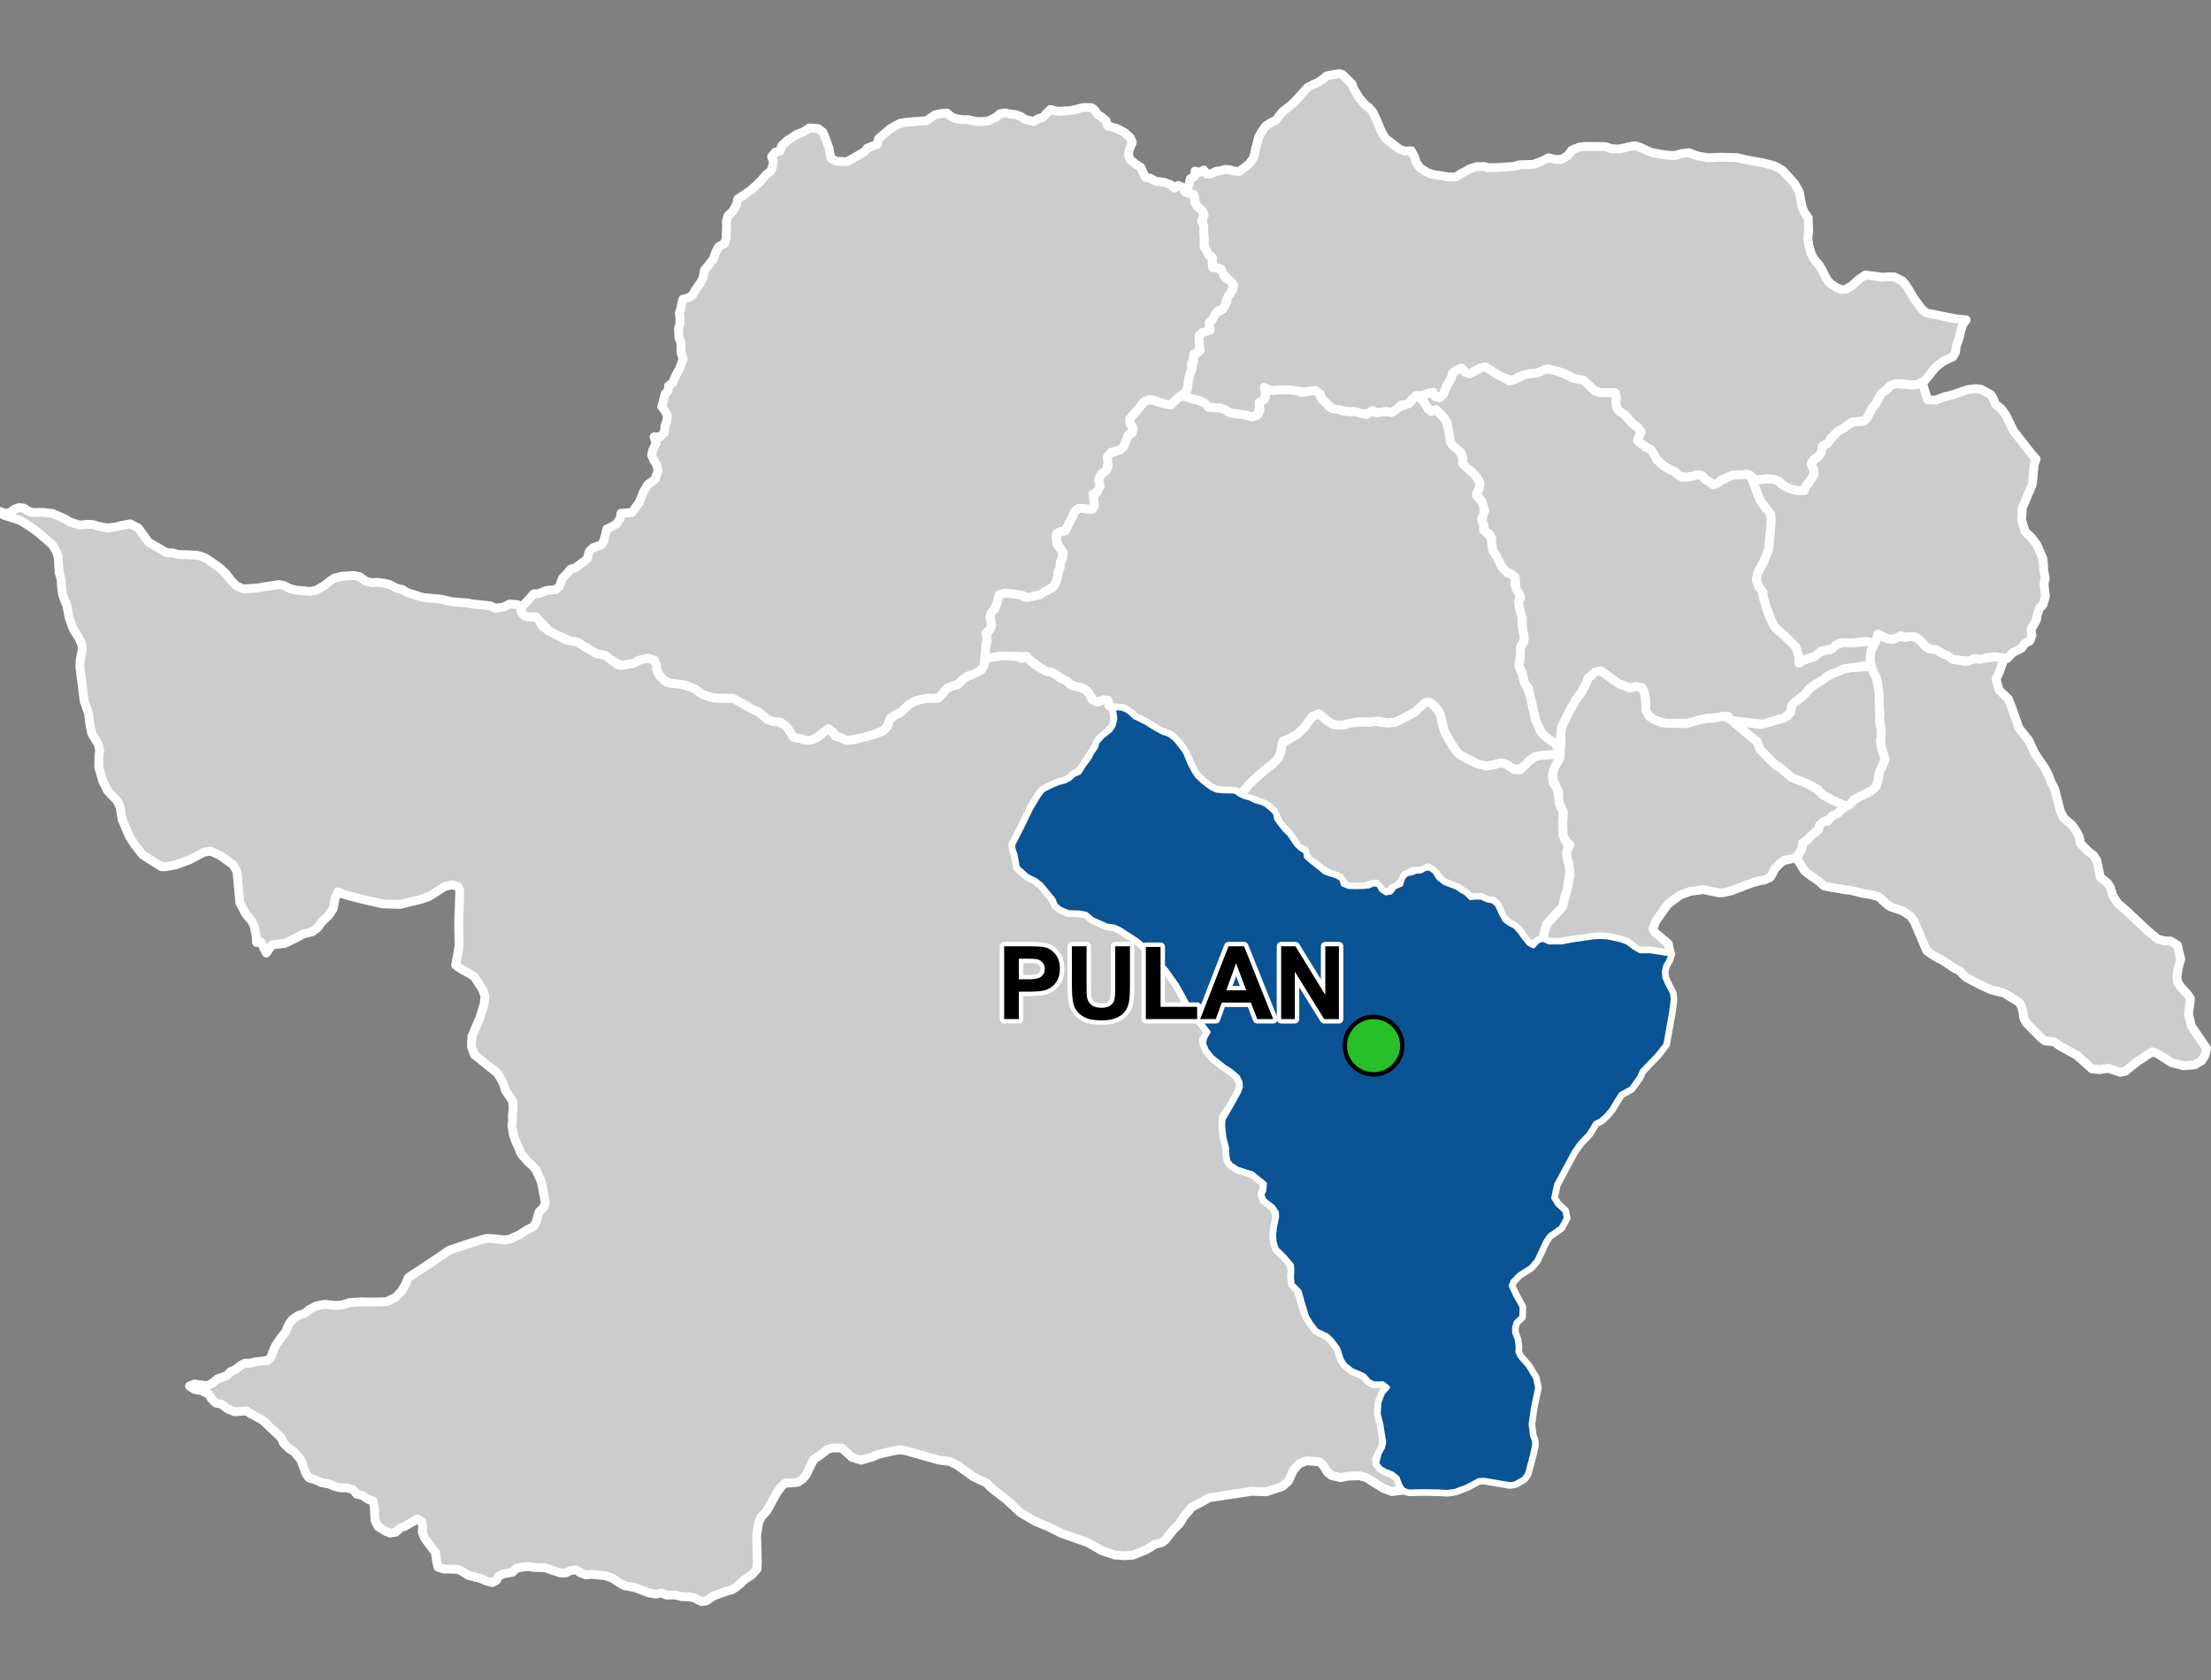 <?xml version="1.0" encoding="UTF-8"?>
<svg width="500pt" height="380pt" version="1.1" viewBox="0 0 500 380" xmlns="http://www.w3.org/2000/svg">
<rect x="0" y="0" width="500" height="380" fill="#808080" stroke="none"/>
<g id="a">
<rect width="500" height="380" fill="none"/>
<path d="m286.08 87.723 0.711 0.395 1.023 0.195 1.082-0.148h2.633l1.43 0.066 1.602 0.566 1.27-0.27 1.094-0.199 1.168 0.27 0.699 1.531 0.965 0.934 0.867 1 1.965 0.531 1.203 0.348 1.199 0.152 1.43-0.012 1.5 0.449 1.066 0.195 0.699-0.797 1.328 0.402 1.605-0.172 1.277-0.02 1.152-0.059 0.984-0.863 1.789-0.68 1.297-0.676 0.555-1.051 1.121 0.004 1.117 0.758 0.492 0.895 0.625 1.164 1.031 0.223 1.074 0.09 0.891 0.984 0.852 0.938 0.402 1.254 0.402 1.477 0.223 1.25 0.09 1.074 0.539 0.848 1.07 0.898 0.852 0.758 0.359 1.254-0.047 1.16 0.938 0.719 0.895 1.027 0.984 0.867 0.852 1.117 0.27 1.117-0.406 1.297-0.355 1.164 0.762 0.805 0.715 0.984 0.176 1.031 0.047 1.18-0.582 1.16 0.535 1.164-0.133 1.117 0.852 1.074 1.027 1.117v1.031l0.27 1.742 0.715 1.074 0.625 1.117 0.582 1.297 0.672 0.762 0.855 0.898 1.289 0.309 0.449 1.055-0.312 1.074 1.418 2.004-0.332 1.398-0.066 1.734 0.754 1.883v2.578l0.293 1.547 0.223 1.254-0.516 1.254-0.441 0.957 0.074 1.547-0.297 1.477 0.148 1.547 0.598 1.246 0.285 1.555 0.516 0.957 0.664 1.477 0.297 1.18 0.367 1.254 0.148 1.105 0.367 1.324 0.297 1.402 0.59 1.328 0.66 1.473 0.812 0.809 0.957 0.738 1.328 0.961 0.738 1.18 0.738 1.398-1.715-0.023-1.184 0.082-1.086 0.074-1.988 0.324-1.258 0.914-1.328 1.535-2.047 0.492-0.969-0.648-1.172-0.723-1.055-0.172-1.43 0.395-1.742 0.312-1.227-0.059-1.754-0.891-2.691-1.363-1-0.809-1.652-2.586-1.105-2-0.309-1.012-0.758-3.144-0.676-1.051-0.824-0.828-0.934-0.707-2.684 1.941-1.523 0.852-1.773 0.934-1.734 0.867-1.777 0.129-1.926-0.469-1.332 0.184-3.137 0.051-2.344 0.359-1.328 0.348-2.106-0.09-1.402-0.871-1.859-1.602-1.508 0.598-1.801 2.519-1.562 1.504-1.645 0.957-1.574 0.578-0.488 2.309-0.512 1.488-1.266 1.332-1.004 0.773-0.941 0.723-1.402 1.262-1.371 1.23-1.914 2.156-0.848 0.727-1.137-0.59-1.223-0.062h-1.387l-1.613-0.176-1.047-0.484-1.047-0.727-1.047-0.844-1.129-1.047-0.727-1.008-0.605-1.168-1.008-2.164-0.965-1.891-0.848-1.09-1.371-1.531-0.926-0.645-1.492-0.523-1.246-0.562-0.809-0.605-1.609-1.008-1.531-0.766-1.09-0.508-0.766-0.766-1.047-0.766-1.047-0.441-1.09-0.082-1.086-0.082-0.93-0.926-1.047-0.844-1.047 0.32-1.129 0.32-0.805-1.609-0.684-1.047-1.332-0.766-1.613-0.203-1.168-0.766-1.125-0.766-1.371-0.766-0.926-0.684-1.145-0.254-1.098-0.383-0.98-0.711-1.43-1.094-0.988-0.688-0.934-0.703-1.699-0.008-1.996 0.027-2.188-0.094-1.949 0.488-1.016-0.078-0.18-2.164 0.422-1.484-0.254-1.391 0.953-1.504 0.363-1.035-0.402-1.539 0.242-1.039 0.797-0.98 0.586-1.344 0.102-1.336 0.879-0.82 1.645-0.02 2.434 0.113 1.207 0.852 2.07-0.34 1.383-0.297 0.914-0.625 0.945-0.531 0.934-0.402 0.625-0.879 0.398-1.055 0.254-1.652 0.477-1.082 0.008-1.035 0.531-0.926 0.129-1.414-1.031-1.332-0.367-1.199-0.234-1.332 1.168-0.867 1.031-0.133 0.586-1.367 0.941-1.859 0.57-1.223 0.812-0.605 1.074-0.008 1.035 0.184 1.102-0.008-0.066-2.68 1.121-1.27 0.578-1.324-0.316-1.477 0.598-1.148 1.25-1 0.383-0.988-0.336-1.184 0.254-1.195 1.801-0.852 1.699-0.98 0.453-1.145 0.422-1.289 1.074-0.691 0.156-1.223-0.672-0.945-0.039-1.027 0.816-0.988 1.137-1.277 0.734-0.957 1.035-1.055 1.664 0.039 1.219 0.43 1.363 0.426 1.32 0.184 0.773-0.746 0.867-0.828 1.207-0.441 1.004 0.359 1.496 0.434 1.145 0.238 1.227 0.633 0.824 0.867 1.184 0.156h1.066l1.422 0.398 0.988 0.668 1.023 0.199 1.754 0.242 1.199 0.199 1.098 0.34 1.035-0.238 0.898-1.363-0.332-1.004 0.566-0.965 1-1.031-0.391-1.191z" fill="#ccc" fill-rule="evenodd"/>
<path d="m286.08 87.723 0.711 0.395 1.023 0.195 1.082-0.148h2.633l1.43 0.066 1.602 0.566 1.27-0.27 1.094-0.199 1.168 0.27 0.699 1.531 0.965 0.934 0.867 1 1.965 0.531 1.203 0.348 1.199 0.152 1.43-0.012 1.5 0.449 1.066 0.195 0.699-0.797 1.328 0.402 1.605-0.172 1.277-0.02 1.152-0.059 0.984-0.863 1.789-0.68 1.297-0.676 0.555-1.051 1.121 0.004 1.117 0.758 0.492 0.895 0.625 1.164 1.031 0.223 1.074 0.09 0.891 0.984 0.852 0.938 0.402 1.254 0.402 1.477 0.223 1.25 0.09 1.074 0.539 0.848 1.07 0.898 0.852 0.758 0.359 1.254-0.047 1.16 0.938 0.719 0.895 1.027 0.984 0.867 0.852 1.117 0.27 1.117-0.406 1.297-0.355 1.164 0.762 0.805 0.715 0.984 0.176 1.031 0.047 1.18-0.582 1.16 0.535 1.164-0.133 1.117 0.852 1.074 1.027 1.117v1.031l0.27 1.742 0.715 1.074 0.625 1.117 0.582 1.297 0.672 0.762 0.855 0.898 1.289 0.309 0.449 1.055-0.312 1.074 1.418 2.004-0.332 1.398-0.066 1.734 0.754 1.883v2.578l0.293 1.547 0.223 1.254-0.516 1.254-0.441 0.957 0.074 1.547-0.297 1.477 0.148 1.547 0.598 1.246 0.285 1.555 0.516 0.957 0.664 1.477 0.297 1.18 0.367 1.254 0.148 1.105 0.367 1.324 0.297 1.402 0.59 1.328 0.66 1.473 0.812 0.809 0.957 0.738 1.328 0.961 0.738 1.18 0.738 1.398-1.715-0.023-1.184 0.082-1.086 0.074-1.988 0.324-1.258 0.914-1.328 1.535-2.047 0.492-0.969-0.648-1.172-0.723-1.055-0.172-1.43 0.395-1.742 0.312-1.227-0.059-1.754-0.891-2.691-1.363-1-0.809-1.652-2.586-1.105-2-0.309-1.012-0.758-3.144-0.676-1.051-0.824-0.828-0.934-0.707-2.684 1.941-1.523 0.852-1.773 0.934-1.734 0.867-1.777 0.129-1.926-0.469-1.332 0.184-3.137 0.051-2.344 0.359-1.328 0.348-2.106-0.09-1.402-0.871-1.859-1.602-1.508 0.598-1.801 2.519-1.562 1.504-1.645 0.957-1.574 0.578-0.488 2.309-0.512 1.488-1.266 1.332-1.004 0.773-0.941 0.723-1.402 1.262-1.371 1.23-1.914 2.156-0.848 0.727-1.137-0.59-1.223-0.062h-1.387l-1.613-0.176-1.047-0.484-1.047-0.727-1.047-0.844-1.129-1.047-0.727-1.008-0.605-1.168-1.008-2.164-0.965-1.891-0.848-1.09-1.371-1.531-0.926-0.645-1.492-0.523-1.246-0.562-0.809-0.605-1.609-1.008-1.531-0.766-1.09-0.508-0.766-0.766-1.047-0.766-1.047-0.441-1.09-0.082-1.086-0.082-0.93-0.926-1.047-0.844-1.047 0.32-1.129 0.32-0.805-1.609-0.684-1.047-1.332-0.766-1.613-0.203-1.168-0.766-1.125-0.766-1.371-0.766-0.926-0.684-1.145-0.254-1.098-0.383-0.98-0.711-1.43-1.094-0.988-0.688-0.934-0.703-1.699-0.008-1.996 0.027-2.188-0.094-1.949 0.488-1.016-0.078-0.18-2.164 0.422-1.484-0.254-1.391 0.953-1.504 0.363-1.035-0.402-1.539 0.242-1.039 0.797-0.98 0.586-1.344 0.102-1.336 0.879-0.82 1.645-0.02 2.434 0.113 1.207 0.852 2.07-0.34 1.383-0.297 0.914-0.625 0.945-0.531 0.934-0.402 0.625-0.879 0.398-1.055 0.254-1.652 0.477-1.082 0.008-1.035 0.531-0.926 0.129-1.414-1.031-1.332-0.367-1.199-0.234-1.332 1.168-0.867 1.031-0.133 0.586-1.367 0.941-1.859 0.57-1.223 0.812-0.605 1.074-0.008 1.035 0.184 1.102-0.008-0.066-2.68 1.121-1.27 0.578-1.324-0.316-1.477 0.598-1.148 1.25-1 0.383-0.988-0.336-1.184 0.254-1.195 1.801-0.852 1.699-0.98 0.453-1.145 0.422-1.289 1.074-0.691 0.156-1.223-0.672-0.945-0.039-1.027 0.816-0.988 1.137-1.277 0.734-0.957 1.035-1.055 1.664 0.039 1.219 0.43 1.363 0.426 1.32 0.184 0.773-0.746 0.867-0.828 1.207-0.441 1.004 0.359 1.496 0.434 1.145 0.238 1.227 0.633 0.824 0.867 1.184 0.156h1.066l1.422 0.398 0.988 0.668 1.023 0.199 1.754 0.242 1.199 0.199 1.098 0.34 1.035-0.238 0.898-1.363-0.332-1.004 0.566-0.965 1-1.031-0.391-1.191 0.273-0.75" fill="none" stroke="#fff" stroke-linecap="round" stroke-linejoin="round" stroke-miterlimit="10" stroke-width="2"/>
<path d="m423.27 150.96 0.43 1.121 0.629 1.223 0.336 1.473 0.297 2.231 0.039 3.113 0.129 1.137-0.086 1.766 0.422 1.977-0.043 1.309-0.125 1.219 0.086 1.137 0.293 1.176 0.461 1.348-0.039 1.355-0.844 1.516-0.336 0.965-0.254 1.895-0.547 1.371-1.008 0.676-1.391 0.629-1.176 0.676-1.094 0.461-0.801 1.055-0.969 0.586-1.84-0.738-1.402-0.586-1.125-0.691-1.074-0.48-1.133-1.246-2.211-1.273-3.445-1.262-1.363-1.141-1.414-1.184-1.285-0.832-3.402-3.438-0.59-1.664-5.828-4.883 6.656 0.93 2.66-0.773 2.219-0.641 1.164-0.527 0.711-1.742 0.566-1.098 1.68-1.285 0.949-0.848 0.855-1.023 1.172-0.977 1.566-1.062 1.66-1.102 1.348-0.609 0.98-0.363 1.164-0.539 1.496-0.246 1.488-0.152 2.07-0.059 0.988-0.48z" fill="#ccc" fill-rule="evenodd"/>
<path d="m423.27 150.96 0.43 1.121 0.629 1.223 0.336 1.473 0.297 2.231 0.039 3.113 0.129 1.137-0.086 1.766 0.422 1.977-0.043 1.309-0.125 1.219 0.086 1.137 0.293 1.176 0.461 1.348-0.039 1.355-0.844 1.516-0.336 0.965-0.254 1.895-0.547 1.371-1.008 0.676-1.391 0.629-1.176 0.676-1.094 0.461-0.801 1.055-0.969 0.586-1.84-0.738-1.402-0.586-1.125-0.691-1.074-0.48-1.133-1.246-2.211-1.273-3.445-1.262-1.363-1.141-1.414-1.184-1.285-0.832-3.402-3.438-0.59-1.664-5.828-4.883 6.656 0.93 2.66-0.773 2.219-0.641 1.164-0.527 0.711-1.742 0.566-1.098 1.68-1.285 0.949-0.848 0.855-1.023 1.172-0.977 1.566-1.062 1.66-1.102 1.348-0.609 0.98-0.363 1.164-0.539 1.496-0.246 1.488-0.152 2.07-0.059 0.988-0.48 0.309 0.605" fill="none" stroke="#fff" stroke-linecap="round" stroke-linejoin="round" stroke-miterlimit="10" stroke-width="2"/>
<path d="m5.375 114.91 0.941 0.664 1.148 0.363 2.231-0.055 2.269 0.289 2.566 1.109 1.234 0.75 2.231 0.746 1.848-0.195 1.129 0.074 1.047 0.324 2.238 0.457 2.215-0.305 0.988-0.281 2-0.363 1.828 0.949 1.047 1.449 1.223 1.727 1.52 0.887 1.16 0.652 1.465 0.879 1.324 0.027 1.297 0.355 1.094 0.035 3.035 0.125 1.113 0.262 1.145 0.52 3.035 2.141 1.184 1.109 1.344 1.691 1.148 1.191 1.578 0.719 3.203-0.203 2.008-0.348 2.875-0.445 1.184 0.242 1.16 0.633 1.621 0.441 1.758 0.121 1.258 0.141 1.43-0.254 1.68-1 2.352-1.754 1.852-0.449 2.676-0.148 1.281 0.262 1.289 0.961 1.391 0.395 1.445-0.078 1.398 0.215 1.141 0.234 1.785 0.934 1.203 0.234 1.23 0.746 1.645 0.496 1.082 0.363 1.094 0.262 1.148 0.082 2.539 0.234 2.543 0.59 3.609 0.277 1.027 0.227 2.109 0.203 1.828 0.215 1.141 0.523 1.895-0.25 1.41-0.691 1.762 0.156 0.918 0.43-0.094 1.168 0.613 0.82 0.973 0.32 1.363-0.086 0.941 0.551 0.793 1.613 1.57 1.121 0.941 0.469 2.84 1.547 1.875 0.34 1.129 0.324 1.234 0.793 2.727 1.637 1.055 0.168 1.09 0.316 1.02 0.84 1.715 1.25 3.102-0.234 1.586-0.812 1.316-0.473 1.812 0.184 0.887 1.207 0.102 1.324 0.504 1.102 0.941 1.027 0.852 0.617 3.07 0.371 2.902 0.934 1.82 1.309 1.336 0.504 1.465 0.383 1.383 0.094 1.102-0.02 1.531-0.039 2.195 0.758 2.492 1.793 1.285 0.531 0.934 0.711 0.98 0.941 1.469 0.578 1.25 0.059 1.504 0.855 0.727 0.777 1.141 1.895 1.082-0.133 1.156 0.719 1.691 0.066 1.371-0.617 0.941-0.719 0.84-0.875 1.215-0.32 0.98 1.395 1.43 0.512 1.27 0.645 1.324-0.066 1.477-0.41 1.922-0.477 1.914-0.539 1.398-0.516 1.141-1.094 0.559-1.574 1.262-1.074 1.25-0.551 1.961-1.887 1.289-0.652 1.23-0.395 1.551-0.277 1.297 0.035 1.094-0.02 1.102-1.09 0.906-1.168 1.102-0.477 1.211-0.289 1.328-1.242 1.055-0.734 1.605-0.598 1.457-0.805 0.625-0.895 0.168-1.047 0.715-0.727 2.559-0.441 1.363-0.094 2.82 0.16 1.008 0.465 1.035-0.531 0.812 1.039 1.43 1.109 1.102 0.652 1.141 0.625 1.098 0.156 1.09 0.645 1.047 0.766 1.25 0.523 1.047 1.008 1.57 0.445 1.574 0.484 0.887 0.887 0.844 1.531 1.09 0.523 1.449-0.523 1.008 0.078 0.164 1.129 0.82 0.594 0.477 1.527v1.797l-0.469 1.168-1.617 1.566-1.203 0.988-0.777 1.41-0.531 0.965-0.719 1.078-1.223 1.848-0.773 1.625-1.906 1.203-0.969 0.906-0.914 0.469-1.328 0.363-1.906 0.762-1.848 0.953-0.898 1.129-1.77 2.926-0.75 1.547-1.246 2.57-0.875 1.715-1.238 2.426 0.105 1.105 0.363 0.969 0.348 1.75 0.23 1.34 0.867 0.77 1.367 1.215 1.602 0.734 1.496 1.16 2.719 3.297 0.578 1.371 1.031 0.844 1.871 0.766 2.586 0.078 1.336 0.27 1.406 1.184 2.133 0.977 1.117 0.508 1.707 0.23 1.344 0.605 3.824 2.481 1.715 1.449 4.914 5.262 2.363 3.336 1.57 2.805 0.66 1.301 1.691 1.758 0.691 1.641 0.949 0.988 0.691 1.012 0.773 0.672-0.16 1.168-0.816 1.102 0.699 2.32 1 1.27 2.539 2.199 1.391 0.879 1.957 1.543 0.746 1.367 0.102 1.105-0.426 1.094-1.516 2.766-2.016 3.027-0.074 1.977 0.27 2.512 0.441 1.691 0.332 1.523-0.074 1.398 0.82 1.555 1.547 0.996 3.266 1.023 2.394 1.434 0.43 1.992-0.539 1.012 0.402 1.523 1.637 1.273 0.863 0.855 0.41 1.758-0.484 2.332-0.199 1.738 0.133 1.668 0.488 1.445 0.82 0.797 0.867 0.844 1.312 1.25 0.508 1.996-0.086 1.598 0.176 1.555 1.094 0.84 0.766 2.356 1.121 3.656 0.797 1.434 1.645 2.156 1.465 0.711 1.008 0.488 1.035 1.02 1.379 1.867 0.516 1.766 1.105 1.922 1.555 1.266 1.578 0.621 1.145 0.566 1.031 1.191 0.965 0.527 1.078 0.094 1.109-0.066 1.266 0.398-0.676 1.145-1.367 2.723-0.176 2.598 0.289 1.117 0.266 1.012 0.684 4.293-0.285 1.242-0.727 1.285-0.695 1.355 0.973 2.027 0.973 0.562 1.656 0.656 1.145 0.914 0.742 1.926 0.719 0.859-2.699 0.352-2.035-0.781-3.762-2.379-1.547-0.43-2.488 0.09-1.762 0.336-2.027-0.449-0.996-0.805-0.961-1.602-0.867-0.734-2.867-0.199-1.598 0.602-1.332 1.465-1.199 2.531-1.332 1.199-3.668 1.203-3.293-0.109-5.102 0.773-4.461 0.676-2.672 1.457-1.398 0.766-0.668 0.898-0.832 0.91-1.207 1.887-1.473 1.453-1.691 2.188-0.812 0.594-1.465 0.348-1.09 0.691-1.094 0.652-2.879 1.137-1.875 0.141-2.223-0.172-2.836-0.934-3.297-1.875-5.91-2.086-2.984-1.492-2.789-1.141-2.141-1.242-1.352-0.785-3.199-2.945-3.41-2.656-1.039-1.094-3.012-1.441-3.785-2.723-1.613-0.73-2.352-0.309-3.922-1.109-1.973-0.547-1.363-0.422-1.691-0.273-1.875 0.363-1.848 0.422-1.297 0.336-1.055 0.48-2.606 0.758-2.062-0.637-2.344-2.109-2.168-0.039-1.031 0.367-2.07 1.566-1.055 0.707-0.617 1.184-1.07 2.234-0.836 1-1.055 0.719-1.332 0.156-1.555 0.043-0.824 0.734-0.988 1.332-0.789 1.426-0.977 1.766-0.562 1.016-1.305 1.438-0.531 1.152-0.172 1.121-0.305 1.953 0.055 1.836 0.047 1.582 0.031 1.082 0.039 1.359-0.074 1.629-1.148 1.285-1.699 1.113-0.848 0.84-1.008 0.867-1.008 0.617-1.148 0.289-2.867 1.035-1.781 1.176-1.055 0.137-1.758-0.863-0.996-0.188-1.82-0.074-1.504-0.383-1.672 0.094-1.289-0.496-1.242 0.227-1.688-0.289-3.102-1.188-2.285-0.41-1.008-0.523-1.754-1.184-1.738-0.598-2.035-0.18-1.055-0.082-1.176 0.121-1.262-0.477-0.875-0.652-1.348 0.121-1.07 0.551-1.262 0.008-3.453-1.188-2.445-0.062-1.336-0.215-1.289 0.129-1.465 0.301-0.805 0.875-2.117 0.367-1.055 0.551-0.477 0.914-0.934 0.512-1.324-0.344-1.438-0.645-2.57-0.625-2.125-1.27-1.141-0.16-2.379-0.027-1.309-0.438-0.309-1.301-0.27-2.043-0.664-0.801-1.746-2.391-0.57-1.449 0.125-1.258-0.262-1.102-0.898-0.543-2.894 1.652-1.062 0.422-0.949 0.898-1.328 0.23-1.25-0.543-1.469-0.953-0.672-1.359-0.176-3.129-0.281-1.277-1.184-0.414-1.215-0.855-1.277-0.273-0.871-1.043-1.445-0.402-1.25 0.027-1.43-0.344-1.27-0.551-1.707-0.301-1.328-0.605-1.484-0.469-0.652-0.82-1.262-3.359-1.484-1.711-1.219-0.812-1.199-1.211-0.445-1.141-2.688-2.504-0.934-0.93-0.902-0.734-1.473-0.785-0.961-0.508-0.867-0.633-1.047 0.074-1.707 0.102-1.613-0.645-1.383-1.094-1.223-0.195-0.961-0.906-0.672-1.102-1.59-0.793-1.621-0.289-1.148-0.762 1.117-0.469 1.516 0.195 1.406 0.188 1.18-0.617 1.184-0.973 1.98-0.66 0.879-0.926 1.277-0.57 0.988-0.848 1.066-0.512h1.117l1.234-0.293 1.344-0.156 1.391-0.168 0.832-0.852 0.324-1.062 0.656-1.477 1.27-1.848 0.98-1.242 0.762-1.754 0.684-0.941 1.512-1.039 1.27-0.383 1.113-0.898 1.586-0.828 1.785-0.371 1.75 0.176 1.176 0.074 1.328-0.172 1.555-0.477 1.734-0.105 1.078-0.055 1.008 0.051 3.535-0.039 1.082-0.094 1.918-0.961 1.297-1.332 0.965-1.621 0.605-1.484 3.894-2.562 3.984-2.664 1.238-0.906 1.824-0.637 1.727-0.574 1.551-0.527 2.453-0.727 1.266-0.289 1.637 0.117 2.227 0.25 1.129-0.16 2.277-1.059 1.766-1.141 1.332-0.656 0.605-1.031 0.641-2.258 1.113-1.082 0.32-1.094-0.773-4.152-0.305-0.953-1.027-2.277-0.773-0.902-1.051-0.898-0.727-0.902-0.828-0.898-0.523-1.328-0.699-1.527-0.5-1.473-0.344-2.012 0.133-1.219-0.035-1.219 0.184-1.422-0.094-1.68-1.707-2.574-0.359-1.301-0.574-1.148-0.809-1.352-1.18-0.949-2.062-1.617-1.012-0.867-0.945-0.688-0.695-1.863 0.09-2.309 1.738-4.019 1.051-3.328 0.18-1.77-0.539-1.527-1.852-2.879-1.023-0.652-2.16-1.199-1.047-0.766 0.773-4.34-0.062-3.031-0.043-1.949 0.266-7.422-0.383-1.062-1.305-0.355-1.648 0.328-2.023 1.273-1.684 1.062-1.801 0.613-4.656 1.145-3.961-0.133-4.43-0.992-3.125-0.812-1.453-0.418-1.055-0.5-0.68 1.473-0.434 2.352-0.977 1.461-1.648 1.574-0.898 1.273-1.199 0.902-2.238 0.559-1.055 0.656-1.395 0.672-1.527 0.742-2.879 0.312-1.301 1.875-0.688-1.363-0.441-1.027-1.082-0.02-0.043-1.168-0.484-2.562-0.586-1.121-1.332-1.598-1.332-2.508-0.641-7.035-0.852-1.547-3.039-2.188-2.082-0.906-1.492 0.215-3.402 1.789-2.941 1.074-2.191 0.422-1.043 0.023-2.031-1.246-2.32-1.508-1.688-2.133-1.297-2.043-1.645-3.894-0.402-2.691-0.695-1.449-0.949-0.949-1.246-1.344-1.051-2.148-0.93-3.207 0.094-2.703 0.172-0.996-0.355-1.453-1.477-2.434-0.438-2.152-0.258-2.277-0.59-1.715-0.395-1.09-0.828-6.434-0.141-1.125v-1.328l0.188-1.211 0.336-1.668-0.133-1.145-0.738-1.57-0.887-1.328-0.488-1.027-0.699-2.012-0.562-2.836-0.441-1.004-0.535-1.512-0.211-1.797-0.094-1.488-0.441-1.656-0.098-1.402-0.16-2.25-0.426-1.148-0.832-1.418-3.195-2.809-1.676-1.188-1.203-0.801-1.199-0.719-3.836-1.258-0.758-0.793 1.176 0.426 0.992-0.184 1.062-0.707 0.992-0.422z" fill="#ccc" fill-rule="evenodd"/>
<path d="m5.375 114.91 0.941 0.664 1.148 0.363 2.231-0.055 2.269 0.289 2.566 1.109 1.234 0.75 2.231 0.746 1.848-0.195 1.129 0.074 1.047 0.324 2.238 0.457 2.215-0.305 0.988-0.281 2-0.363 1.828 0.949 1.047 1.449 1.223 1.727 1.52 0.887 1.16 0.652 1.465 0.879 1.324 0.027 1.297 0.355 1.094 0.035 3.035 0.125 1.113 0.262 1.145 0.52 3.035 2.141 1.184 1.109 1.344 1.691 1.148 1.191 1.578 0.719 3.203-0.203 2.008-0.348 2.875-0.445 1.184 0.242 1.16 0.633 1.621 0.441 1.758 0.121 1.258 0.141 1.43-0.254 1.68-1 2.352-1.754 1.852-0.449 2.676-0.148 1.281 0.262 1.289 0.961 1.391 0.395 1.445-0.078 1.398 0.215 1.141 0.234 1.785 0.934 1.203 0.234 1.23 0.746 1.645 0.496 1.082 0.363 1.094 0.262 1.148 0.082 2.539 0.234 2.543 0.59 3.609 0.277 1.027 0.227 2.109 0.203 1.828 0.215 1.141 0.523 1.895-0.25 1.41-0.691 1.762 0.156 0.918 0.43-0.094 1.168 0.613 0.82 0.973 0.32 1.363-0.086 0.941 0.551 0.793 1.613 1.57 1.121 0.941 0.469 2.84 1.547 1.875 0.34 1.129 0.324 1.234 0.793 2.727 1.637 1.055 0.168 1.09 0.316 1.02 0.84 1.715 1.25 3.102-0.234 1.586-0.812 1.316-0.473 1.812 0.184 0.887 1.207 0.102 1.324 0.504 1.102 0.941 1.027 0.852 0.617 3.07 0.371 2.902 0.934 1.82 1.309 1.336 0.504 1.465 0.383 1.383 0.094 1.102-0.02 1.531-0.039 2.195 0.758 2.492 1.793 1.285 0.531 0.934 0.711 0.98 0.941 1.469 0.578 1.25 0.059 1.504 0.855 0.727 0.777 1.141 1.895 1.082-0.133 1.156 0.719 1.691 0.066 1.371-0.617 0.941-0.719 0.84-0.875 1.215-0.32 0.98 1.395 1.43 0.512 1.27 0.645 1.324-0.066 1.477-0.41 1.922-0.477 1.914-0.539 1.398-0.516 1.141-1.094 0.559-1.574 1.262-1.074 1.25-0.551 1.961-1.887 1.289-0.652 1.23-0.395 1.551-0.277 1.297 0.035 1.094-0.02 1.102-1.09 0.906-1.168 1.102-0.477 1.211-0.289 1.328-1.242 1.055-0.734 1.605-0.598 1.457-0.805 0.625-0.895 0.168-1.047 0.715-0.727 2.559-0.441 1.363-0.094 2.82 0.16 1.008 0.465 1.035-0.531 0.812 1.039 1.43 1.109 1.102 0.652 1.141 0.625 1.098 0.156 1.09 0.645 1.047 0.766 1.25 0.523 1.047 1.008 1.57 0.445 1.574 0.484 0.887 0.887 0.844 1.531 1.09 0.523 1.449-0.523 1.008 0.078 0.164 1.129 0.82 0.594 0.477 1.527v1.797l-0.469 1.168-1.617 1.566-1.203 0.988-0.777 1.41-0.531 0.965-0.719 1.078-1.223 1.848-0.773 1.625-1.906 1.203-0.969 0.906-0.914 0.469-1.328 0.363-1.906 0.762-1.848 0.953-0.898 1.129-1.77 2.926-0.75 1.547-1.246 2.57-0.875 1.715-1.238 2.426 0.105 1.105 0.363 0.969 0.348 1.75 0.23 1.34 0.867 0.77 1.367 1.215 1.602 0.734 1.496 1.16 2.719 3.297 0.578 1.371 1.031 0.844 1.871 0.766 2.586 0.078 1.336 0.27 1.406 1.184 2.133 0.977 1.117 0.508 1.707 0.23 1.344 0.605 3.824 2.481 1.715 1.449 4.914 5.262 2.363 3.336 1.57 2.805 0.66 1.301 1.691 1.758 0.691 1.641 0.949 0.988 0.691 1.012 0.773 0.672-0.16 1.168-0.816 1.102 0.699 2.32 1 1.27 2.539 2.199 1.391 0.879 1.957 1.543 0.746 1.367 0.102 1.105-0.426 1.094-1.516 2.766-2.016 3.027-0.074 1.977 0.27 2.512 0.441 1.691 0.332 1.523-0.074 1.398 0.82 1.555 1.547 0.996 3.266 1.023 2.394 1.434 0.43 1.992-0.539 1.012 0.402 1.523 1.637 1.273 0.863 0.855 0.41 1.758-0.484 2.332-0.199 1.738 0.133 1.668 0.488 1.445 0.82 0.797 0.867 0.844 1.312 1.25 0.508 1.996-0.086 1.598 0.176 1.555 1.094 0.84 0.766 2.356 1.121 3.656 0.797 1.434 1.645 2.156 1.465 0.711 1.008 0.488 1.035 1.02 1.379 1.867 0.516 1.766 1.105 1.922 1.555 1.266 1.578 0.621 1.145 0.566 1.031 1.191 0.965 0.527 1.078 0.094 1.109-0.066 1.266 0.398-0.676 1.145-1.367 2.723-0.176 2.598 0.289 1.117 0.266 1.012 0.684 4.293-0.285 1.242-0.727 1.285-0.695 1.355 0.973 2.027 0.973 0.562 1.656 0.656 1.145 0.914 0.742 1.926 0.719 0.859-2.699 0.352-2.035-0.781-3.762-2.379-1.547-0.43-2.488 0.09-1.762 0.336-2.027-0.449-0.996-0.805-0.961-1.602-0.867-0.734-2.867-0.199-1.598 0.602-1.332 1.465-1.199 2.531-1.332 1.199-3.668 1.203-3.293-0.109-5.102 0.773-4.461 0.676-2.672 1.457-1.398 0.766-0.668 0.898-0.832 0.91-1.207 1.887-1.473 1.453-1.691 2.188-0.812 0.594-1.465 0.348-1.09 0.691-1.094 0.652-2.879 1.137-1.875 0.141-2.223-0.172-2.836-0.934-3.297-1.875-5.91-2.086-2.984-1.492-2.789-1.141-2.141-1.242-1.352-0.785-3.199-2.945-3.41-2.656-1.039-1.094-3.012-1.441-3.785-2.723-1.613-0.73-2.352-0.309-3.922-1.109-1.973-0.547-1.363-0.422-1.691-0.273-1.875 0.363-1.848 0.422-1.297 0.336-1.055 0.48-2.606 0.758-2.062-0.637-2.344-2.109-2.168-0.039-1.031 0.367-2.07 1.566-1.055 0.707-0.617 1.184-1.07 2.234-0.836 1-1.055 0.719-1.332 0.156-1.555 0.043-0.824 0.734-0.988 1.332-0.789 1.426-0.977 1.766-0.562 1.016-1.305 1.438-0.531 1.152-0.172 1.121-0.305 1.953 0.055 1.836 0.047 1.582 0.031 1.082 0.039 1.359-0.074 1.629-1.148 1.285-1.699 1.113-0.848 0.84-1.008 0.867-1.008 0.617-1.148 0.289-2.867 1.035-1.781 1.176-1.055 0.137-1.758-0.863-0.996-0.188-1.82-0.074-1.504-0.383-1.672 0.094-1.289-0.496-1.242 0.227-1.688-0.289-3.102-1.188-2.285-0.41-1.008-0.523-1.754-1.184-1.738-0.598-2.035-0.18-1.055-0.082-1.176 0.121-1.262-0.477-0.875-0.652-1.348 0.121-1.07 0.551-1.262 0.008-3.453-1.188-2.445-0.062-1.336-0.215-1.289 0.129-1.465 0.301-0.805 0.875-2.117 0.367-1.055 0.551-0.477 0.914-0.934 0.512-1.324-0.344-1.438-0.645-2.57-0.625-2.125-1.27-1.141-0.16-2.379-0.027-1.309-0.438-0.309-1.301-0.27-2.043-0.664-0.801-1.746-2.391-0.57-1.449 0.125-1.258-0.262-1.102-0.898-0.543-2.894 1.652-1.062 0.422-0.949 0.898-1.328 0.23-1.25-0.543-1.469-0.953-0.672-1.359-0.176-3.129-0.281-1.277-1.184-0.414-1.215-0.855-1.277-0.273-0.871-1.043-1.445-0.402-1.25 0.027-1.43-0.344-1.27-0.551-1.707-0.301-1.328-0.605-1.484-0.469-0.652-0.82-1.262-3.359-1.484-1.711-1.219-0.812-1.199-1.211-0.445-1.141-2.688-2.504-0.934-0.93-0.902-0.734-1.473-0.785-0.961-0.508-0.867-0.633-1.047 0.074-1.707 0.102-1.613-0.645-1.383-1.094-1.223-0.195-0.961-0.906-0.672-1.102-1.59-0.793-1.621-0.289-1.148-0.762 1.117-0.469 1.516 0.195 1.406 0.188 1.18-0.617 1.184-0.973 1.98-0.66 0.879-0.926 1.277-0.57 0.988-0.848 1.066-0.512h1.117l1.234-0.293 1.344-0.156 1.391-0.168 0.832-0.852 0.324-1.062 0.656-1.477 1.27-1.848 0.98-1.242 0.762-1.754 0.684-0.941 1.512-1.039 1.27-0.383 1.113-0.898 1.586-0.828 1.785-0.371 1.75 0.176 1.176 0.074 1.328-0.172 1.555-0.477 1.734-0.105 1.078-0.055 1.008 0.051 3.535-0.039 1.082-0.094 1.918-0.961 1.297-1.332 0.965-1.621 0.605-1.484 3.894-2.562 3.984-2.664 1.238-0.906 1.824-0.637 1.727-0.574 1.551-0.527 2.453-0.727 1.266-0.289 1.637 0.117 2.227 0.25 1.129-0.16 2.277-1.059 1.766-1.141 1.332-0.656 0.605-1.031 0.641-2.258 1.113-1.082 0.32-1.094-0.773-4.152-0.305-0.953-1.027-2.277-0.773-0.902-1.051-0.898-0.727-0.902-0.828-0.898-0.523-1.328-0.699-1.527-0.5-1.473-0.344-2.012 0.133-1.219-0.035-1.219 0.184-1.422-0.094-1.68-1.707-2.574-0.359-1.301-0.574-1.148-0.809-1.352-1.18-0.949-2.062-1.617-1.012-0.867-0.945-0.688-0.695-1.863 0.09-2.309 1.738-4.019 1.051-3.328 0.18-1.77-0.539-1.527-1.852-2.879-1.023-0.652-2.16-1.199-1.047-0.766 0.773-4.34-0.062-3.031-0.043-1.949 0.266-7.422-0.383-1.062-1.305-0.355-1.648 0.328-2.023 1.273-1.684 1.062-1.801 0.613-4.656 1.145-3.961-0.133-4.43-0.992-3.125-0.812-1.453-0.418-1.055-0.5-0.68 1.473-0.434 2.352-0.977 1.461-1.648 1.574-0.898 1.273-1.199 0.902-2.238 0.559-1.055 0.656-1.395 0.672-1.527 0.742-2.879 0.312-1.301 1.875-0.688-1.363-0.441-1.027-1.082-0.02-0.043-1.168-0.484-2.562-0.586-1.121-1.332-1.598-1.332-2.508-0.641-7.035-0.852-1.547-3.039-2.188-2.082-0.906-1.492 0.215-3.402 1.789-2.941 1.074-2.191 0.422-1.043 0.023-2.031-1.246-2.32-1.508-1.688-2.133-1.297-2.043-1.645-3.894-0.402-2.691-0.695-1.449-0.949-0.949-1.246-1.344-1.051-2.148-0.93-3.207 0.094-2.703 0.172-0.996-0.355-1.453-1.477-2.434-0.438-2.152-0.258-2.277-0.59-1.715-0.395-1.09-0.828-6.434-0.141-1.125v-1.328l0.188-1.211 0.336-1.668-0.133-1.145-0.738-1.57-0.887-1.328-0.488-1.027-0.699-2.012-0.562-2.836-0.441-1.004-0.535-1.512-0.211-1.797-0.094-1.488-0.441-1.656-0.098-1.402-0.16-2.25-0.426-1.148-0.832-1.418-3.195-2.809-1.676-1.188-1.203-0.801-1.199-0.719-3.836-1.258-0.758-0.793 1.176 0.426 0.992-0.184 1.062-0.707 0.992-0.422 1.156 0.102" fill="none" stroke="#fff" stroke-linecap="round" stroke-linejoin="round" stroke-miterlimit="10" stroke-width="2"/>
<path d="m303.55 16.824 2.195 2.164 0.352 1.012 1.23 2.098 1.332 1.555 0.863 0.641 0.859 0.941 0.777 1.586 1.277 3.023 0.918 1.527 1.844 1.387 1.172 0.922 1.266 0.512 1.512-0.09 0.777 1.496 0.332 1.086 0.809 1.234 0.863 0.582 0.863 0.512 0.953 0.375 0.98 0.207 1.164 0.141 1.469 0.281 1.891 0.016 1.043-0.699 2.336-1.246 1.289-0.383 1.609-0.062 1.066 0.312 2.805-0.094 2.957-0.223 1.223-0.355 3.207-0.105 2.094-0.805 1.309-0.688 1.512 0.383 1.406 0.004 1.504-0.93 0.836-1.184 1.664-0.664 1.5-0.188 1.449 0.027h1.891l1.141 0.039 1.266 0.453 1.848 0.094 1.887-0.453 1.609-0.305 1.25 0.383 1.234 0.586 1.344 0.57 2.359 0.438 1.125 0.148 1.594 0.105 1.82-0.465 1.449-0.199 2.047 0.758 1.223 0.199 1.023 0.215 2.871-0.137 3.684 0.082 1.852 0.441 1.062 0.195 0.996 0.184 1.906 0.348 2.578 0.645 1.148 0.562 0.906 0.586 2.676 2.938 1.047 1.891 0.414 2.129 0.203 1.223 0.473 1.184 0.93 1.289 0.094 2.934-0.18 1.75 0.242 1.57 0.484 1.824 0.742 1.359 1.098 1.281 0.594 0.953 0.504 1.039 0.652 1.207 0.695 0.898 1.551 1.02 1.047 0.402 1.004-0.059 1.457-0.879 0.918-0.875 0.812-0.652 1.195-0.812 2.527 0.293 1.168 0.188 1.477-0.082 1.438 0.023 1.812 0.926 0.887 1.086 1.73 2.898 1.832 2.477 1.027 0.766 3.488 0.707 2.973 0.605 2.449 0.238-0.805 1.102-0.465 1.531-0.207 1.09-0.758 2.297-0.168 1.301-0.605 1.035-2.184 1.043-1.617 1.234-1.094 1.312-1.449 1.84-1.574 0.777-1.203 0.223-1.242-0.203-2.617-0.141-1.219 0.492-0.727 0.852-1.168 0.801-0.871 1.539-0.484 0.914-0.703 0.82-0.484 0.883-0.762 1.488-0.789 0.73-1.246 0.031-1.367 0.18-0.883 0.609-1.004 0.734-1.102 0.566-0.965 0.898-0.82 0.883-0.73 1.094-1.125 0.547-0.152 1.004-0.363 1.215-1.219 0.699-0.852 0.973 0.547 1.43 0.094 1.215-0.641 0.914-0.543 0.848-0.703 0.824-0.305 0.973-1.273 0.043-1.312-0.227-1.234-0.414-0.938-0.559-1.125-0.938-1.012-0.414-1.461-0.113-1.273 0.113-1.125 0.148-1.012-0.598-0.977-0.676-1.16 0.039-1.348 0.074-1.004 0.09-1.117 0.438-1.496 0.742-0.797 0.609-1.004 0.363-0.883-0.727-0.961-0.508-0.668-0.844-1.027-0.215-1.105 0.359-0.988 0.219-1.031-0.043-1.07-0.242-0.82-0.883-1.246-0.566-1.043-0.594-0.953-0.773-0.906-0.883-0.613-0.887-0.43-0.906-0.887-0.703-0.863-0.566-1.203-0.805-0.309-1.164 0.594-0.824-0.48-1.246-0.797-0.68-0.875-0.711-0.711-0.887-0.852-0.852-1.047-0.652-0.625-0.879-0.199-1.191 0.113-1.078-0.195-1.047-1.223-0.059h-2.379l-0.965-0.367-0.91-0.824-0.934-0.879-0.824-0.738-1.246-0.23-1.008-0.105-0.887-0.664-1.164-0.5-1.383-0.496-1-0.168-1.328-0.441-1.086 0.473-1.02 0.34-1.07 0.266-1.383 0.09-2.16 0.73-1.062 0.773-2.043-0.551-1.02-0.477-1.371-0.746-1.906-1.281-1.055 0.164-1.102 0.578-1.008 0.672-1.215-0.047-0.895-1.062-1.207 0.336-0.918 0.691-0.301 1.133-0.926 1.543-0.496 1.109-0.371 0.988-0.871 0.824-1.031-0.23-0.402-0.969-1.031 0.199-1.348 0.543h-1.543l-0.859 0.742-0.68 1.047-1.848 0.367-1.02 0.902-1.133 0.766-1.133-0.266-2.133 0.297-1.035-0.5-1.398 0.867-1.066-0.195-1.5-0.449-1.43 0.012-1.199-0.152-1.203-0.348-1.23-0.133-1.066-1-1.379-1.215-0.355-1.148-1.098-0.77-1.102 0.066-1.066 0.27-1.465-0.168-2.125-0.324-1.34-0.008h-1.465l-1.082 0.148-1.023-0.195-0.867-0.516 0.207 1.496-0.133 1.164-1.266 0.801 0.066 1-0.191 1.605-1.41 0.625-1.266-0.367-1.004-0.164-1.277-0.16-1.262-0.16-1.422-0.824-1.422-0.398h-1.066l-1.184-0.156-0.824-0.867-1.227-0.633-1.145-0.238-1.496-0.434-1.004-0.359 0.738-1.066 0.27-1.262 0.117-1.203 0.27-0.973 0.273-1.047 0.086-1.031 0.59-0.996-0.188-1.086 0.746-0.961 0.93-0.652-0.258-1.305-0.027-1.441 0.375-1.117 0.992-0.348 1.168-0.371-0.348-0.945 0.273-0.992 0.719-0.848 0.648-1.09 1.066-0.547 0.82-0.953 0.621-1.117 0.125-0.996 0.672-0.895 0.609-0.926-0.266-1.133-0.727-0.77-0.629-0.875-0.91-0.648-0.184-1.012-1.012-0.324-1.055-0.16 0.059-1.137-0.223-1.234-0.93-0.73-0.449-1.117-0.262-0.988 0.039-1.277-0.141-1.137 0.02-1.094-0.344-1.074 0.16-1.215 0.164-1.094-0.504-0.871-0.996-0.629-0.402-1.074-0.145-1.094-0.852-0.891-1.055-0.062 0.305-1.043 0.406-1.145 0.227-1.102 0.93-0.535 0.156-1.188 1.102 0.277 0.875-0.527 0.625 0.902 1.102-0.051 1-0.551 1.027-0.125 1.074-0.324 1 0.098 1.027 0.301 1.176 0.074 1.164-0.871 1.098-0.898 0.859-1.211 0.352-1.055 0.234-1.25 0.312-1.094 0.391-1.527 0.82-1.367 0.742-1.016 1.094-0.703 1.25-0.633 1.367-1.805 1.098-0.867 0.934-0.73 0.934-0.902 1.133-1.23 0.734-0.832 0.965-1.066 0.953-0.457 1.344-0.629 1.133-0.742 0.859-0.742 1.395-0.273 1.363-0.227z" fill="#ccc" fill-rule="evenodd"/>
<path d="m303.55 16.824 2.195 2.164 0.352 1.012 1.23 2.098 1.332 1.555 0.863 0.641 0.859 0.941 0.777 1.586 1.277 3.023 0.918 1.527 1.844 1.387 1.172 0.922 1.266 0.512 1.512-0.09 0.777 1.496 0.332 1.086 0.809 1.234 0.863 0.582 0.863 0.512 0.953 0.375 0.98 0.207 1.164 0.141 1.469 0.281 1.891 0.016 1.043-0.699 2.336-1.246 1.289-0.383 1.609-0.062 1.066 0.312 2.805-0.094 2.957-0.223 1.223-0.355 3.207-0.105 2.094-0.805 1.309-0.688 1.512 0.383 1.406 0.004 1.504-0.93 0.836-1.184 1.664-0.664 1.5-0.188 1.449 0.027h1.891l1.141 0.039 1.266 0.453 1.848 0.094 1.887-0.453 1.609-0.305 1.25 0.383 1.234 0.586 1.344 0.57 2.359 0.438 1.125 0.148 1.594 0.105 1.82-0.465 1.449-0.199 2.047 0.758 1.223 0.199 1.023 0.215 2.871-0.137 3.684 0.082 1.852 0.441 1.062 0.195 0.996 0.184 1.906 0.348 2.578 0.645 1.148 0.562 0.906 0.586 2.676 2.938 1.047 1.891 0.414 2.129 0.203 1.223 0.473 1.184 0.93 1.289 0.094 2.934-0.18 1.75 0.242 1.57 0.484 1.824 0.742 1.359 1.098 1.281 0.594 0.953 0.504 1.039 0.652 1.207 0.695 0.898 1.551 1.02 1.047 0.402 1.004-0.059 1.457-0.879 0.918-0.875 0.812-0.652 1.195-0.812 2.527 0.293 1.168 0.188 1.477-0.082 1.438 0.023 1.812 0.926 0.887 1.086 1.73 2.898 1.832 2.477 1.027 0.766 3.488 0.707 2.973 0.605 2.449 0.238-0.805 1.102-0.465 1.531-0.207 1.09-0.758 2.297-0.168 1.301-0.605 1.035-2.184 1.043-1.617 1.234-1.094 1.312-1.449 1.84-1.574 0.777-1.203 0.223-1.242-0.203-2.617-0.141-1.219 0.492-0.727 0.852-1.168 0.801-0.871 1.539-0.484 0.914-0.703 0.82-0.484 0.883-0.762 1.488-0.789 0.73-1.246 0.031-1.367 0.18-0.883 0.609-1.004 0.734-1.102 0.566-0.965 0.898-0.82 0.883-0.73 1.094-1.125 0.547-0.152 1.004-0.363 1.215-1.219 0.699-0.852 0.973 0.547 1.43 0.094 1.215-0.641 0.914-0.543 0.848-0.703 0.824-0.305 0.973-1.273 0.043-1.312-0.227-1.234-0.414-0.938-0.559-1.125-0.938-1.012-0.414-1.461-0.113-1.273 0.113-1.125 0.148-1.012-0.598-0.977-0.676-1.16 0.039-1.348 0.074-1.004 0.09-1.117 0.438-1.496 0.742-0.797 0.609-1.004 0.363-0.883-0.727-0.961-0.508-0.668-0.844-1.027-0.215-1.105 0.359-0.988 0.219-1.031-0.043-1.07-0.242-0.82-0.883-1.246-0.566-1.043-0.594-0.953-0.773-0.906-0.883-0.613-0.887-0.43-0.906-0.887-0.703-0.863-0.566-1.203-0.805-0.309-1.164 0.594-0.824-0.48-1.246-0.797-0.68-0.875-0.711-0.711-0.887-0.852-0.852-1.047-0.652-0.625-0.879-0.199-1.191 0.113-1.078-0.195-1.047-1.223-0.059h-2.379l-0.965-0.367-0.91-0.824-0.934-0.879-0.824-0.738-1.246-0.23-1.008-0.105-0.887-0.664-1.164-0.5-1.383-0.496-1-0.168-1.328-0.441-1.086 0.473-1.02 0.34-1.07 0.266-1.383 0.09-2.16 0.73-1.062 0.773-2.043-0.551-1.02-0.477-1.371-0.746-1.906-1.281-1.055 0.164-1.102 0.578-1.008 0.672-1.215-0.047-0.895-1.062-1.207 0.336-0.918 0.691-0.301 1.133-0.926 1.543-0.496 1.109-0.371 0.988-0.871 0.824-1.031-0.23-0.402-0.969-1.031 0.199-1.348 0.543h-1.543l-0.859 0.742-0.68 1.047-1.848 0.367-1.02 0.902-1.133 0.766-1.133-0.266-2.133 0.297-1.035-0.5-1.398 0.867-1.066-0.195-1.5-0.449-1.43 0.012-1.199-0.152-1.203-0.348-1.23-0.133-1.066-1-1.379-1.215-0.355-1.148-1.098-0.77-1.102 0.066-1.066 0.27-1.465-0.168-2.125-0.324-1.34-0.008h-1.465l-1.082 0.148-1.023-0.195-0.867-0.516 0.207 1.496-0.133 1.164-1.266 0.801 0.066 1-0.191 1.605-1.41 0.625-1.266-0.367-1.004-0.164-1.277-0.16-1.262-0.16-1.422-0.824-1.422-0.398h-1.066l-1.184-0.156-0.824-0.867-1.227-0.633-1.145-0.238-1.496-0.434-1.004-0.359 0.738-1.066 0.27-1.262 0.117-1.203 0.27-0.973 0.273-1.047 0.086-1.031 0.59-0.996-0.188-1.086 0.746-0.961 0.93-0.652-0.258-1.305-0.027-1.441 0.375-1.117 0.992-0.348 1.168-0.371-0.348-0.945 0.273-0.992 0.719-0.848 0.648-1.09 1.066-0.547 0.82-0.953 0.621-1.117 0.125-0.996 0.672-0.895 0.609-0.926-0.266-1.133-0.727-0.77-0.629-0.875-0.91-0.648-0.184-1.012-1.012-0.324-1.055-0.16 0.059-1.137-0.223-1.234-0.93-0.73-0.449-1.117-0.262-0.988 0.039-1.277-0.141-1.137 0.02-1.094-0.344-1.074 0.16-1.215 0.164-1.094-0.504-0.871-0.996-0.629-0.402-1.074-0.145-1.094-0.852-0.891-1.055-0.062 0.305-1.043 0.406-1.145 0.227-1.102 0.93-0.535 0.156-1.188 1.102 0.277 0.875-0.527 0.625 0.902 1.102-0.051 1-0.551 1.027-0.125 1.074-0.324 1 0.098 1.027 0.301 1.176 0.074 1.164-0.871 1.098-0.898 0.859-1.211 0.352-1.055 0.234-1.25 0.312-1.094 0.391-1.527 0.82-1.367 0.742-1.016 1.094-0.703 1.25-0.633 1.367-1.805 1.098-0.867 0.934-0.73 0.934-0.902 1.133-1.23 0.734-0.832 0.965-1.066 0.953-0.457 1.344-0.629 1.133-0.742 0.859-0.742 1.395-0.273 1.363-0.227 0.75 0.168" fill="none" stroke="#fff" stroke-linecap="round" stroke-linejoin="round" stroke-miterlimit="10" stroke-width="2"/>
<path d="m335.94 83.031 1.148 0.703 1.746 1.148 1.402 0.652 1.055 0.633 1.332-0.363 1.961-0.98 1.34-0.297 1.449-0.094 0.98-0.34 1.09-0.527 1.117 0.012 1.383 0.332 1.605 0.555 1.055 0.445 0.887 0.551 1.34 0.328 1.246 0.23 0.824 0.738 0.934 0.879 0.91 0.824 0.965 0.367h1.133l1.047-0.004 1.223 0.004 0.395 1.105-0.113 1.078 0.199 1.191 0.625 0.879 1.047 0.652 0.852 0.852 0.711 0.887 0.875 0.711 0.797 0.68 0.652 0.824-0.539 1.02-0.312 0.965 0.824 0.652 1.023 0.781 1.203 0.59 0.633 0.977 0.707 1.293 0.906 0.883 0.953 0.773 1.043 0.594 1.02 0.387 0.727 0.746 0.883 0.543 1.133 0.059 1.395-0.219 1.105-0.359 1.027 0.215 0.668 0.844 0.961 0.508 0.883 0.727 1.004-0.363 0.797-0.609 1.09-0.566 1.191-0.496 1.035-0.207h1.086l1.09-0.113 1.047 0.152 0.516 0.934 0.617 1.652 0.418 1.113 0.613 1.645 1.207 1.797 1.277 1.652 0.207 1.227-0.246 2.922-0.312 3.68-0.527 1.367-0.578 1.496-1.438 2.676-0.27 1.605 0.453 1.344 0.781 0.855 0.359 1.82 0.613 2 0.695 2.074 1.188 2.469 2.68 2.41 1.73 1.395 1.102 2.449 0.012 1.973 0.875-0.621 1.176-0.445 1.473-0.441 0.879-0.887 1.68-0.586 1.008-0.074 1.281-1.086 1.023-0.465 1.699-0.215 1.496 0.242 1.473-0.242 1.328-0.113 1.164 0.41 0.051 1.227-0.336 1.246-0.164 1.43-0.188 1.07-2.703 0.414-1.633 0.168-1.496 0.246-1.164 0.539-0.98 0.363-1.348 0.609-0.941 0.781-2.285 1.383-0.973 0.773-1.055 1.227-0.93 0.832-1.23 0.898-0.801 0.801-0.309 1.723-1.438 1.137-2.582 0.75-2.328 0.676-6.988-0.832-0.816-0.926-2.168 0.195-1.359 0.27h-1.195l-1.422 0.258-2.106 0.609-1.117 0.324-1.926-0.039-2.234-0.043-1.441-0.141-1.656-0.672-1.125-0.727-0.781-1.285-0.113-1.199-0.012-1.555-0.238-1.332-0.543-1.152-1.383-0.266-1.391 0.387-1.234-0.586-1.211-0.395-1.188-0.855-1.016-0.727-1.918-1.383-1.32 0.363-1.527 1.379-0.43 1.184-1.102 2.019-1.109 1.469-1.637 2.879-1.668 3.398-0.262 2.094 0.133 1.07 0.055 3.137-0.738-1.398-0.738-1.18-0.883-0.59-1.402-1.109-0.812-0.809-0.66-1.473-0.59-1.328-0.297-1.402-0.367-1.324-0.148-1.105-0.367-1.254-0.297-1.18-0.219-1.031-0.738-0.812-0.371-1.398-0.219-1.18-0.812-1.621 0.297-1.328 0.074-1.547 0.074-1.477 0.734-1.031 0.074-1.031-0.367-1.695-0.074-1.328v-1.254l-0.516-1.621-0.371-2.09 0.566-1.031-1.133-2-0.055-1.25-0.09-1.234-0.805-0.719-1.207-0.582-1.117-1.25-0.582-1.297-0.625-1.117-0.715-1.074-0.27-1.742v-1.031l-0.492-0.938-1.297-0.895 0.043-1.164-0.492-1.027 0.316-1.254 0.355-1.027-0.312-1-0.312-0.984-0.656-0.77-0.598-1.066 0.629-1.07 0.18-1.344-0.672-1.207-0.984-1.137-1.254-1.031-1.027-1.027 0.047-1.16-0.359-1.254-0.852-0.758-1.07-0.898-0.539-0.848-0.09-1.074-0.223-0.984-0.223-1.16-0.27-1.297-0.672-0.984-1.027-1.074-0.762-0.715-1.074 0.445-0.938-1.027-0.625-1.027-0.762-0.898-1.105-0.621h1.543l1.348-0.543 1.031-0.199 0.402 0.969 1.031 0.23 0.871-0.824 0.371-0.988 0.496-1.109 0.926-1.543 0.301-1.133 0.918-0.691 1.027-0.43 0.863 0.945 0.957 0.398 1.477-0.812 1.102-0.578z" fill="#ccc" fill-rule="evenodd"/>
<path d="m335.94 83.031 1.148 0.703 1.746 1.148 1.402 0.652 1.055 0.633 1.332-0.363 1.961-0.98 1.34-0.297 1.449-0.094 0.98-0.34 1.09-0.527 1.117 0.012 1.383 0.332 1.605 0.555 1.055 0.445 0.887 0.551 1.34 0.328 1.246 0.23 0.824 0.738 0.934 0.879 0.91 0.824 0.965 0.367h1.133l1.047-0.004 1.223 0.004 0.395 1.105-0.113 1.078 0.199 1.191 0.625 0.879 1.047 0.652 0.852 0.852 0.711 0.887 0.875 0.711 0.797 0.68 0.652 0.824-0.539 1.02-0.312 0.965 0.824 0.652 1.023 0.781 1.203 0.59 0.633 0.977 0.707 1.293 0.906 0.883 0.953 0.773 1.043 0.594 1.02 0.387 0.727 0.746 0.883 0.543 1.133 0.059 1.395-0.219 1.105-0.359 1.027 0.215 0.668 0.844 0.961 0.508 0.883 0.727 1.004-0.363 0.797-0.609 1.09-0.566 1.191-0.496 1.035-0.207h1.086l1.09-0.113 1.047 0.152 0.516 0.934 0.617 1.652 0.418 1.113 0.613 1.645 1.207 1.797 1.277 1.652 0.207 1.227-0.246 2.922-0.312 3.68-0.527 1.367-0.578 1.496-1.438 2.676-0.27 1.605 0.453 1.344 0.781 0.855 0.359 1.82 0.613 2 0.695 2.074 1.188 2.469 2.68 2.41 1.73 1.395 1.102 2.449 0.012 1.973 0.875-0.621 1.176-0.445 1.473-0.441 0.879-0.887 1.68-0.586 1.008-0.074 1.281-1.086 1.023-0.465 1.699-0.215 1.496 0.242 1.473-0.242 1.328-0.113 1.164 0.41 0.051 1.227-0.336 1.246-0.164 1.43-0.188 1.07-2.703 0.414-1.633 0.168-1.496 0.246-1.164 0.539-0.98 0.363-1.348 0.609-0.941 0.781-2.285 1.383-0.973 0.773-1.055 1.227-0.93 0.832-1.23 0.898-0.801 0.801-0.309 1.723-1.438 1.137-2.582 0.75-2.328 0.676-6.988-0.832-0.816-0.926-2.168 0.195-1.359 0.27h-1.195l-1.422 0.258-2.106 0.609-1.117 0.324-1.926-0.039-2.234-0.043-1.441-0.141-1.656-0.672-1.125-0.727-0.781-1.285-0.113-1.199-0.012-1.555-0.238-1.332-0.543-1.152-1.383-0.266-1.391 0.387-1.234-0.586-1.211-0.395-1.188-0.855-1.016-0.727-1.918-1.383-1.32 0.363-1.527 1.379-0.43 1.184-1.102 2.019-1.109 1.469-1.637 2.879-1.668 3.398-0.262 2.094 0.133 1.07 0.055 3.137-0.738-1.398-0.738-1.18-0.883-0.59-1.402-1.109-0.812-0.809-0.66-1.473-0.59-1.328-0.297-1.402-0.367-1.324-0.148-1.105-0.367-1.254-0.297-1.18-0.219-1.031-0.738-0.812-0.371-1.398-0.219-1.18-0.812-1.621 0.297-1.328 0.074-1.547 0.074-1.477 0.734-1.031 0.074-1.031-0.367-1.695-0.074-1.328v-1.254l-0.516-1.621-0.371-2.09 0.566-1.031-1.133-2-0.055-1.25-0.09-1.234-0.805-0.719-1.207-0.582-1.117-1.25-0.582-1.297-0.625-1.117-0.715-1.074-0.27-1.742v-1.031l-0.492-0.938-1.297-0.895 0.043-1.164-0.492-1.027 0.316-1.254 0.355-1.027-0.312-1-0.312-0.984-0.656-0.77-0.598-1.066 0.629-1.07 0.18-1.344-0.672-1.207-0.984-1.137-1.254-1.031-1.027-1.027 0.047-1.16-0.359-1.254-0.852-0.758-1.07-0.898-0.539-0.848-0.09-1.074-0.223-0.984-0.223-1.16-0.27-1.297-0.672-0.984-1.027-1.074-0.762-0.715-1.074 0.445-0.938-1.027-0.625-1.027-0.762-0.898-1.105-0.621h1.543l1.348-0.543 1.031-0.199 0.402 0.969 1.031 0.23 0.871-0.824 0.371-0.988 0.496-1.109 0.926-1.543 0.301-1.133 0.918-0.691 1.027-0.43 0.863 0.945 0.957 0.398 1.477-0.812 1.102-0.578 1.055-0.164" fill="none" stroke="#fff" stroke-linecap="round" stroke-linejoin="round" stroke-miterlimit="10" stroke-width="2"/>
<path d="m425.5 143.69 0.371 0.312 0.926 0.449 1.117 0.188 1.328-0.738 1.559 0.242 1.121-0.16 1.27 0.105 1.062 0.781 1.141 1.289 0.961 0.605 1.047 0.086 1.184 0.477 1.867 0.961 1.082 0.793 2.922 0.578 1.223-0.625 2.215 0.047 1.297-0.223 2.148-0.301 1.855 0.488-0.543 1.477-0.359 1.117-0.906 1.98 0.715 2.492 2.09 2.019 0.992 2.555 1.348 3.941 2.258 2.848 1.34 2.894 2.434 3.578 0.676 1.41 0.633 1.625 0.777 1.52 0.254 0.969 0.445 1.707 0.594 2.297 0.773 1.562 1.836 1.539 0.66 0.922 0.598 0.992 0.449 0.977 0.168 1.305 1.879 1.836 1.109 0.84 0.766 1.164 0.254 1.223 0.547 2.594 1.688 1.391 0.57 0.926 0.547 1.836 1.098 1.707 2.312 2.016 4.496 4.246 2.258 1.855 1.52 0.402 1.453 0.062 1.52 0.969 0.316 1.625 0.422 1.453-0.613 2.09-0.273 2.129 0.148 1.031 0.801 1.16 1.574 1.723 0.535 0.852-0.445 3.543 0.652 2.637 3.441 5.09-0.367 1.531-0.727 1.215-1.621 0.941-2.391 0.211-2.762-0.688-3.301-2.086-1.121-0.391-3.621 2.398-1.691 1.375-0.777 0.633-1.184 0.238-2.699-0.914-1.883 0.312-1.758-0.168-3.445-3.074-3.82-2.109-1.312-0.934-2.035-0.223-0.832-0.598-1.805-1.824-1.621-1.637-0.582-1.102-0.129-1.172-0.324-1.375-0.633-1.035-3.324-2.055-2.93-0.73-2.688-1.246-3.109-1.645-1.422-1.465-0.934-0.422-2.844-1.887-1.848-0.973-1.734-1.211-0.652-1.516-0.719-1.676-1.488-3.469-0.82-1.176-1.762-1.172-2.703-0.914-0.957-0.668-1.734-1.602-1.641-0.488-2-0.309-2.836-0.707-1.34-0.117-1.566-0.336-1.035-0.133-1.93-0.367-1.402-1.199-1.699-1.164-1.332-1.035-0.766-1.199-0.668-1.098-0.316-0.977 0.969-1.5 0.211-1.262 0.801-0.672 1.008-1.094 0.801-0.676 1.008-0.797 0.34-1.137 0.672-0.801 1.176-0.039 0.383-0.93 0.965-0.418 1.262-0.824 1.172-1.047 0.977-0.387 1.008-1.051 0.844-0.547 0.965-0.547 1.309-0.59 1.387-0.883 0.758-0.824 0.504-1.852 0.125-1.137 0.676-1.43 0.629-1.559-0.375-1.27-0.547-1.809-0.086-1.137 0.125-1.219 0.043-1.309-0.422-1.977 0.086-1.766-0.129-1.137-0.039-3.113-0.297-2.231-0.336-1.473-0.629-1.223-0.43-1.121-0.336-1.414 0.031-1.012 0.137-1.246 0.707-1.379 0.504-1.227 0.371-1.277z" fill="#ccc" fill-rule="evenodd"/>
<path d="m425.5 143.69 0.371 0.312 0.926 0.449 1.117 0.188 1.328-0.738 1.559 0.242 1.121-0.16 1.27 0.105 1.062 0.781 1.141 1.289 0.961 0.605 1.047 0.086 1.184 0.477 1.867 0.961 1.082 0.793 2.922 0.578 1.223-0.625 2.215 0.047 1.297-0.223 2.148-0.301 1.855 0.488-0.543 1.477-0.359 1.117-0.906 1.98 0.715 2.492 2.09 2.019 0.992 2.555 1.348 3.941 2.258 2.848 1.34 2.894 2.434 3.578 0.676 1.41 0.633 1.625 0.777 1.52 0.254 0.969 0.445 1.707 0.594 2.297 0.773 1.562 1.836 1.539 0.66 0.922 0.598 0.992 0.449 0.977 0.168 1.305 1.879 1.836 1.109 0.84 0.766 1.164 0.254 1.223 0.547 2.594 1.688 1.391 0.57 0.926 0.547 1.836 1.098 1.707 2.312 2.016 4.496 4.246 2.258 1.855 1.52 0.402 1.453 0.062 1.52 0.969 0.316 1.625 0.422 1.453-0.613 2.09-0.273 2.129 0.148 1.031 0.801 1.16 1.574 1.723 0.535 0.852-0.445 3.543 0.652 2.637 3.441 5.09-0.367 1.531-0.727 1.215-1.621 0.941-2.391 0.211-2.762-0.688-3.301-2.086-1.121-0.391-3.621 2.398-1.691 1.375-0.777 0.633-1.184 0.238-2.699-0.914-1.883 0.312-1.758-0.168-3.445-3.074-3.82-2.109-1.312-0.934-2.035-0.223-0.832-0.598-1.805-1.824-1.621-1.637-0.582-1.102-0.129-1.172-0.324-1.375-0.633-1.035-3.324-2.055-2.93-0.73-2.688-1.246-3.109-1.645-1.422-1.465-0.934-0.422-2.844-1.887-1.848-0.973-1.734-1.211-0.652-1.516-0.719-1.676-1.488-3.469-0.82-1.176-1.762-1.172-2.703-0.914-0.957-0.668-1.734-1.602-1.641-0.488-2-0.309-2.836-0.707-1.34-0.117-1.566-0.336-1.035-0.133-1.93-0.367-1.402-1.199-1.699-1.164-1.332-1.035-0.766-1.199-0.668-1.098-0.316-0.977 0.969-1.5 0.211-1.262 0.801-0.672 1.008-1.094 0.801-0.676 1.008-0.797 0.34-1.137 0.672-0.801 1.176-0.039 0.383-0.93 0.965-0.418 1.262-0.824 1.172-1.047 0.977-0.387 1.008-1.051 0.844-0.547 0.965-0.547 1.309-0.59 1.387-0.883 0.758-0.824 0.504-1.852 0.125-1.137 0.676-1.43 0.629-1.559-0.375-1.27-0.547-1.809-0.086-1.137 0.125-1.219 0.043-1.309-0.422-1.977 0.086-1.766-0.129-1.137-0.039-3.113-0.297-2.231-0.336-1.473-0.629-1.223-0.43-1.121-0.336-1.414 0.031-1.012 0.137-1.246 0.707-1.379 0.504-1.227 0.371-1.277 0.816 0.281" fill="none" stroke="#fff" stroke-linecap="round" stroke-linejoin="round" stroke-miterlimit="10" stroke-width="2"/>
<path d="m252.04 160.12 0.602 0.039 1.09 0.082 1.047 0.441 1.047 0.766 0.766 0.766 1.09 0.508 1.531 0.766 0.926 0.605 1.129 0.684 1.609 0.887 1.492 0.523 0.926 0.645 0.766 0.766 1.453 1.855 0.602 0.965 0.93 2.297 1.047 1.961 0.727 1.008 1.129 1.047 1.047 0.844 1.047 0.727 1.047 0.484 1.613 0.176h1.387l1.223 0.062 1.031 0.711 1.16 0.547 1.16 0.293 1.195 0.613 1.484 0.414 0.934 0.453 1.062 0.84 1.031 1 0.258 1.352 0.805 1.098 1 1.289 1.066 1.031 0.934 1.355 0.742 1.094 1 0.938 0.996 0.547 0.195 1.223 1.098 1 0.934 0.711 0.969 0.773 1.156 0.965 1.422 0.516 1.32 0.422 1.055 0.598 0.402 1.25 1.25 0.523 1.773 0.039 1.449-0.039 1.332-0.121 1.008-0.48 1.129 0.16 0.684 1.207 1.086 0.688 1.137-0.223 0.82-1.121 1.434-0.602 0.492-1.586 0.836-0.781 1.121-0.223 1.008-0.395 1.008-0.016 0.934-0.531 0.988-0.195 1.141 0.797 0.969 1.496 1.297 1.035 1.133 0.434 1.602 0.59 1.125 0.758 1.062 0.617 1.008 1.008 1.289-0.109h1.121l1.285 0.613 1.402 0.281 0.84 0.727 0.449 0.898 0.512 1.148 0.801 1.496 1.168 0.836 1.266 0.664 1.09 1.262 0.875 1.258 1.062 1.285 1.066 0.562 1.008-1.121 1.117-0.391 1.414 0.629h2.801l2.441-0.469 4.754-0.688 1.645-0.09 1.777 0.133 2.664 0.578 1.602 0.578 1.656 1.223 1.293 0.75 2.102-0.031 1.141 0.156 1.223 0.195 1.027 0.18 1.332 0.148-0.332 1.223-0.848 1.508-0.281 1.262 0.105 1.316 0.555 1.266 1.168 2.25 0.184 1.383-0.359 2.91-0.723 4.047-0.59 3.293-1.75 2.254-0.809 0.844-2.731 2.844-0.691 1.5-1.203 1.676-0.602 0.836-2.312 1.266-0.812 1.242-1.305 2.199-1.062 1.258-1.316 1.219-1.312 0.684-0.613 1.051-0.824 1.336-0.902 0.953-1.098 1.152-0.688 0.988-0.777 1.121-1.227 2.281-2.691 5.019-0.633 2.977 0.879 1.453 1.664 1.539 0.312 1.578-1.188 2.168-2.578 1.801-0.859 1.238-1.52 3.273-0.504 1.086-1.336 1.574-1.469 0.934-1.227 0.777-1.391 1.461-0.391 1.02 0.918 1.98 0.805 1.457 0.734 1.332-0.059 2.219-1.273 1.238-0.375 1.191 0.043 1.219 0.57 1.492 0.211 1.781-0.07 1.016 0.484 1.047 1.023 1.176 0.863 0.992 1.625 2.676 0.254 1.215 0.215 1.012-0.969 4.629-0.504 3.637 0.332 2.637 0.414 0.992 0.062 1.016-0.414 1.988-1.23 4.641-0.75 1.02-1.988 1.137-1.176 0.168-5.625-0.973-1.348 0.027-2.602 1.395-2.82 1.07-1.75 0.23-1.801-0.105-3.352-0.07-3.555 0.066-1.102-0.363-0.719-0.859-0.742-1.926-1.145-0.914-1.656-0.656-0.973-0.562-0.863-1.07 0.586-2.312 0.727-1.285 0.285-1.242-0.684-4.293-0.266-1.012-0.289-1.117 0.176-2.598 0.777-2.066 1.156-1.289-1.156-0.91-1.109 0.066-1.078-0.094-0.965-0.527-1.031-1.191-1.145-0.566-1.578-0.621-1.555-1.266-0.801-1.133-0.82-2.555-1.379-1.867-1.035-1.02-1.008-0.488-1.465-0.711-1.145-1.5-1.012-1.574-1.012-3.32-0.684-2.469-1.57-1.578-0.176-1.555 0.086-1.598-0.086-1.199-1.734-2.047-0.867-0.844-0.82-0.797-0.488-1.445-0.133-1.668 0.188-1.68 0.496-2.391-0.051-1.055-0.824-1.258-2.035-1.574-0.426-1.199 0.438-0.898 0.148-1.562-2.848-2.301-3.266-1.023-1.547-0.996-0.621-0.844-0.234-1.441-0.059-1.57-0.605-2.312-0.27-2.512 0.059-1.539 2.031-3.465 1.516-2.766 0.426-1.094-0.102-1.105-0.594-1.238-1.699-1.414-1.363-0.859-2.731-2.164-1.246-1.582-0.613-1.504 0.246-1.266 0.762-1.305-0.891-1.188-0.691-1.012-0.949-0.988-0.691-1.641-1.691-1.758-0.66-1.301-1.57-2.805-2.363-3.336-4.914-5.262-1.715-1.449-3.824-2.481-1.344-0.605-1.707-0.23-1.117-0.508-2.133-0.977-1.406-1.184-1.336-0.27-2.586-0.078-1.871-0.766-1.031-0.844-0.578-1.371-2.719-3.297-1.297-1.008-1.801-0.887-1.367-1.215-0.867-0.77-0.23-1.34-0.348-1.75-0.363-0.969-0.105-1.105 1.238-2.426 0.875-1.715 1.246-2.57 0.75-1.547 1.77-2.926 0.898-1.129 1.395-0.73 2.062-0.902 1.625-0.445 0.914-0.469 0.969-0.906 1.254-0.539 1.102-1.746 1.137-1.484 0.664-1.297 0.832-1.188 0.398-1.199 0.992-1.125 1.977-1.613 0.664-1.059 0.332-1.566-0.234-1.566z" fill="#ccc" fill-rule="evenodd"/>
<path d="m252.04 160.12 0.602 0.039 1.09 0.082 1.047 0.441 1.047 0.766 0.766 0.766 1.09 0.508 1.531 0.766 0.926 0.605 1.129 0.684 1.609 0.887 1.492 0.523 0.926 0.645 0.766 0.766 1.453 1.855 0.602 0.965 0.93 2.297 1.047 1.961 0.727 1.008 1.129 1.047 1.047 0.844 1.047 0.727 1.047 0.484 1.613 0.176h1.387l1.223 0.062 1.031 0.711 1.16 0.547 1.16 0.293 1.195 0.613 1.484 0.414 0.934 0.453 1.062 0.84 1.031 1 0.258 1.352 0.805 1.098 1 1.289 1.066 1.031 0.934 1.355 0.742 1.094 1 0.938 0.996 0.547 0.195 1.223 1.098 1 0.934 0.711 0.969 0.773 1.156 0.965 1.422 0.516 1.32 0.422 1.055 0.598 0.402 1.25 1.25 0.523 1.773 0.039 1.449-0.039 1.332-0.121 1.008-0.48 1.129 0.16 0.684 1.207 1.086 0.688 1.137-0.223 0.82-1.121 1.434-0.602 0.492-1.586 0.836-0.781 1.121-0.223 1.008-0.395 1.008-0.016 0.934-0.531 0.988-0.195 1.141 0.797 0.969 1.496 1.297 1.035 1.133 0.434 1.602 0.59 1.125 0.758 1.062 0.617 1.008 1.008 1.289-0.109h1.121l1.285 0.613 1.402 0.281 0.84 0.727 0.449 0.898 0.512 1.148 0.801 1.496 1.168 0.836 1.266 0.664 1.09 1.262 0.875 1.258 1.062 1.285 1.066 0.562 1.008-1.121 1.117-0.391 1.414 0.629h2.801l2.441-0.469 4.754-0.688 1.645-0.09 1.777 0.133 2.664 0.578 1.602 0.578 1.656 1.223 1.293 0.75 2.102-0.031 1.141 0.156 1.223 0.195 1.027 0.18 1.332 0.148-0.332 1.223-0.848 1.508-0.281 1.262 0.105 1.316 0.555 1.266 1.168 2.25 0.184 1.383-0.359 2.91-0.723 4.047-0.59 3.293-1.75 2.254-0.809 0.844-2.731 2.844-0.691 1.5-1.203 1.676-0.602 0.836-2.312 1.266-0.812 1.242-1.305 2.199-1.062 1.258-1.316 1.219-1.312 0.684-0.613 1.051-0.824 1.336-0.902 0.953-1.098 1.152-0.688 0.988-0.777 1.121-1.227 2.281-2.691 5.019-0.633 2.977 0.879 1.453 1.664 1.539 0.312 1.578-1.188 2.168-2.578 1.801-0.859 1.238-1.52 3.273-0.504 1.086-1.336 1.574-1.469 0.934-1.227 0.777-1.391 1.461-0.391 1.02 0.918 1.98 0.805 1.457 0.734 1.332-0.059 2.219-1.273 1.238-0.375 1.191 0.043 1.219 0.57 1.492 0.211 1.781-0.07 1.016 0.484 1.047 1.023 1.176 0.863 0.992 1.625 2.676 0.254 1.215 0.215 1.012-0.969 4.629-0.504 3.637 0.332 2.637 0.414 0.992 0.062 1.016-0.414 1.988-1.23 4.641-0.75 1.02-1.988 1.137-1.176 0.168-5.625-0.973-1.348 0.027-2.602 1.395-2.82 1.07-1.75 0.23-1.801-0.105-3.352-0.07-3.555 0.066-1.102-0.363-0.719-0.859-0.742-1.926-1.145-0.914-1.656-0.656-0.973-0.562-0.863-1.07 0.586-2.312 0.727-1.285 0.285-1.242-0.684-4.293-0.266-1.012-0.289-1.117 0.176-2.598 0.777-2.066 1.156-1.289-1.156-0.91-1.109 0.066-1.078-0.094-0.965-0.527-1.031-1.191-1.145-0.566-1.578-0.621-1.555-1.266-0.801-1.133-0.82-2.555-1.379-1.867-1.035-1.02-1.008-0.488-1.465-0.711-1.145-1.5-1.012-1.574-1.012-3.32-0.684-2.469-1.57-1.578-0.176-1.555 0.086-1.598-0.086-1.199-1.734-2.047-0.867-0.844-0.82-0.797-0.488-1.445-0.133-1.668 0.188-1.68 0.496-2.391-0.051-1.055-0.824-1.258-2.035-1.574-0.426-1.199 0.438-0.898 0.148-1.562-2.848-2.301-3.266-1.023-1.547-0.996-0.621-0.844-0.234-1.441-0.059-1.57-0.605-2.312-0.27-2.512 0.059-1.539 2.031-3.465 1.516-2.766 0.426-1.094-0.102-1.105-0.594-1.238-1.699-1.414-1.363-0.859-2.731-2.164-1.246-1.582-0.613-1.504 0.246-1.266 0.762-1.305-0.891-1.188-0.691-1.012-0.949-0.988-0.691-1.641-1.691-1.758-0.66-1.301-1.57-2.805-2.363-3.336-4.914-5.262-1.715-1.449-3.824-2.481-1.344-0.605-1.707-0.23-1.117-0.508-2.133-0.977-1.406-1.184-1.336-0.27-2.586-0.078-1.871-0.766-1.031-0.844-0.578-1.371-2.719-3.297-1.297-1.008-1.801-0.887-1.367-1.215-0.867-0.77-0.23-1.34-0.348-1.75-0.363-0.969-0.105-1.105 1.238-2.426 0.875-1.715 1.246-2.57 0.75-1.547 1.77-2.926 0.898-1.129 1.395-0.73 2.062-0.902 1.625-0.445 0.914-0.469 0.969-0.906 1.254-0.539 1.102-1.746 1.137-1.484 0.664-1.297 0.832-1.188 0.398-1.199 0.992-1.125 1.977-1.613 0.664-1.059 0.332-1.566-0.234-1.566 0.094-0.781" fill="none" stroke="#fff" stroke-linecap="round" stroke-linejoin="round" stroke-miterlimit="10" stroke-width="2"/>
<path d="m323.2 158.82 0.934 0.707 0.824 0.828 0.676 1.051 0.531 2.398 0.535 1.758 1.105 2 1.652 2.586 1 0.809 2.691 1.363 0.938 0.477 2.043 0.473 1.742-0.312 1.43-0.395 1.055 0.172 1.172 0.723 0.969 0.648 1.305 0.012 2.07-2.039 1.258-0.914 1.152-0.266 1.324-0.09 1.781-0.125 1.715 0.023-0.812 1.477-0.738 1.621-0.516 1.547 0.223 1.77 0.926 1.402 0.324 1.766 0.078 1.402 0.734 1.547 0.223 1.328-0.223 1.398 0.102 2.055 0.297 1.531 0.766 1.297 0.273 0.988-0.492 1.277 0.363 1.738 0.367 1.199-0.035 1.301-0.574 4.004-0.422 1.289-0.621 2.531-1.469 1.59-1.164 1.262-0.918 0.992-0.398 1.348-0.508 2.133-1.078 0.359-0.824 0.762-1.289-0.172-1.062-1.285-0.73-1.066-0.801-1.051-1-0.734-1.301-0.734-0.934-1.031-0.945-2.047-0.449-0.898-0.84-0.727-1.402-0.281-1.285-0.613h-1.121l-1.289 0.109-1.008-1.008-1.062-0.617-0.926-0.684-1.098-0.406-1.094-0.41-1.375-0.684-1.133-1.43-0.965-1-1.031-0.566-0.918 0.547-1.266 0.266h-1.062l-0.949 0.504-0.953 0.395-0.617 1.422-1.031 1.066-1.102 0.398-0.781 1.312-1.383-0.531-0.766-0.688-0.727-1.004-1.051 0.078-1.328 0.484-1.207 0.078h-2.137l-1.168-0.039-0.766-1.008-0.703-1.043-1.125-0.484-1.387-0.449-1.711-1.031-0.836-0.711-0.805-0.613-1.066-0.676-0.742-1.16-0.289-1.031-1.352-0.547-0.809-1.195-0.902-1.418-0.969-1.191-1.094-1.066-0.773-0.996-0.453-1.098-0.738-1.449-1.195-1.031-1.031-0.582-1.227-0.418-1.062-0.484-1.324-0.387-1.156-0.547 0.402-1.074 1.23-1.512 2.055-1.875 1.402-1.262 0.941-0.723 1.004-0.773 1.266-1.332 0.512-1.488 0.219-1.754 1.844-1.133 1.645-0.957 1.562-1.504 1.801-2.519 1.508-0.598 1.859 1.602 1.402 0.871 2.106 0.09 1.328-0.348 2.008-0.367 2.707 0.066 1.293-0.18 2.731 0.355 1.777-0.129 1.734-0.867 1.773-0.934 0.902-0.504 2.391-2.219z" fill="#ccc" fill-rule="evenodd"/>
<path d="m323.2 158.82 0.934 0.707 0.824 0.828 0.676 1.051 0.531 2.398 0.535 1.758 1.105 2 1.652 2.586 1 0.809 2.691 1.363 0.938 0.477 2.043 0.473 1.742-0.312 1.43-0.395 1.055 0.172 1.172 0.723 0.969 0.648 1.305 0.012 2.07-2.039 1.258-0.914 1.152-0.266 1.324-0.09 1.781-0.125 1.715 0.023-0.812 1.477-0.738 1.621-0.516 1.547 0.223 1.77 0.926 1.402 0.324 1.766 0.078 1.402 0.734 1.547 0.223 1.328-0.223 1.398 0.102 2.055 0.297 1.531 0.766 1.297 0.273 0.988-0.492 1.277 0.363 1.738 0.367 1.199-0.035 1.301-0.574 4.004-0.422 1.289-0.621 2.531-1.469 1.59-1.164 1.262-0.918 0.992-0.398 1.348-0.508 2.133-1.078 0.359-0.824 0.762-1.289-0.172-1.062-1.285-0.73-1.066-0.801-1.051-1-0.734-1.301-0.734-0.934-1.031-0.945-2.047-0.449-0.898-0.84-0.727-1.402-0.281-1.285-0.613h-1.121l-1.289 0.109-1.008-1.008-1.062-0.617-0.926-0.684-1.098-0.406-1.094-0.41-1.375-0.684-1.133-1.43-0.965-1-1.031-0.566-0.918 0.547-1.266 0.266h-1.062l-0.949 0.504-0.953 0.395-0.617 1.422-1.031 1.066-1.102 0.398-0.781 1.312-1.383-0.531-0.766-0.688-0.727-1.004-1.051 0.078-1.328 0.484-1.207 0.078h-2.137l-1.168-0.039-0.766-1.008-0.703-1.043-1.125-0.484-1.387-0.449-1.711-1.031-0.836-0.711-0.805-0.613-1.066-0.676-0.742-1.16-0.289-1.031-1.352-0.547-0.809-1.195-0.902-1.418-0.969-1.191-1.094-1.066-0.773-0.996-0.453-1.098-0.738-1.449-1.195-1.031-1.031-0.582-1.227-0.418-1.062-0.484-1.324-0.387-1.156-0.547 0.402-1.074 1.23-1.512 2.055-1.875 1.402-1.262 0.941-0.723 1.004-0.773 1.266-1.332 0.512-1.488 0.219-1.754 1.844-1.133 1.645-0.957 1.562-1.504 1.801-2.519 1.508-0.598 1.859 1.602 1.402 0.871 2.106 0.09 1.328-0.348 2.008-0.367 2.707 0.066 1.293-0.18 2.731 0.355 1.777-0.129 1.734-0.867 1.773-0.934 0.902-0.504 2.391-2.219 0.914-0.07" fill="none" stroke="#fff" stroke-linecap="round" stroke-linejoin="round" stroke-miterlimit="10" stroke-width="2"/>
<path d="m246.91 24.391 0.566 0.398 0.766 1.102 0.895 0.59 0.996 0.809 0.367 1.188 2.082 0.59 1.715 0.895 1.27 1.129 0.504 1.129-0.633 1.477-0.273 1.129 0.367 1.234 1.297 1.07 1.156 0.73 0.504 1.168 0.559 1.098 1.094 0.188 1.148 0.672 1.941 0.234 1.465 0.531 0.898 0.812 0.855-0.613 1.008 0.395 0.488 1.016 0.934 0.426 1.031 0.16 0.242 0.992 0.145 1.055 0.707 0.992 0.895 0.691 0.402 1.113-0.605 1.152 0.547 1.137-0.043 1.176 0.102 1.297v1.234l-0.02 1.074 0.605 0.812 0.367 0.992 0.973 0.727-0.164 1.094 0.203 1.035 1.113 0.082 0.914 0.668 0.402 1.035 0.691 0.746 0.91 0.551 0.691 0.93-0.488 1.387-0.746 1.016-0.398 1.02-0.297 1.094-0.523 0.879-1.043 0.324-0.695 0.793-0.57 1.145-0.793 0.844 0.148 1.168-0.723 0.746-1.02 0.273-0.668 0.77v1.242l0.047 1.191-0.191 1.172-1.086 0.5-0.031 1.086-0.496 1.117 0.184 1.055-0.488 1.094-0.27 1.09-0.195 1.125-0.039 1.008-0.699 1.242-1.516 1.062-0.867 0.828-0.773 0.746-1.32-0.184-1.363-0.426-1.219-0.43-1.055-0.141-0.996 0.426-1.383 1.688-1.137 1.277-0.816 0.988 0.039 1.027 0.672 0.945-0.156 1.223-0.914 0.492-0.582 1.488-0.453 1.145-0.777 0.691-2.016 0.543-0.875 1.09 0.137 1.402-0.27 1.473-1.25 1-0.598 1.148 0.316 1.477-0.578 1.324-1.016 0.496 0.383 2.613-1 0.895-1.559-0.23-1.074 0.008-0.812 0.605-0.57 1.223-0.941 1.859-0.586 1.367-1.031 0.133-1 0.465-0.102 1.066 0.199 1.434 0.902 1.098 0.465 1.168-0.66 1.84-0.008 1.035-0.477 1.082-0.094 1.02-0.402 1.184-0.43 0.961-1.285 0.824-0.926 0.52-0.934 0.637-1.383 0.297-1.242 0.328-1.633-0.531-1.961-0.301-1.754-0.168-1.277 0.355-0.469 1.867-0.586 1.344-0.797 0.98-0.242 1.039 0.402 1.539-0.363 1.035-0.98 0.926 0.355 1.539-0.316 1.047-0.215 2.312-0.094 1.477-0.168 1.047-0.625 0.895-1.457 0.805-1.605 0.598-1.055 0.734-1.039 1.02-1.5 0.512-1.102 0.477-0.906 1.168-0.746 0.867-1.449 0.242-1.297-0.035-1.551 0.277-1.23 0.395-1.289 0.652-1.961 1.887-1.25 0.551-1.082 0.773-0.375 1.141-1.008 1.52-1.895 0.824-1.539 0.492-1.906 0.484-1.66 0.355-1.531 0.16-1.27-0.645-1.207-0.262-0.52-0.941-1.102-0.777-1.637 1.27-0.941 0.719-1.371 0.617-1.086 0.012-1.023-0.348-1.82-0.316-1.141-1.895-0.727-0.777-0.973-0.707-1.781-0.207-1.469-0.578-0.98-0.941-0.934-0.711-1.285-0.531-2.141-1.242-2.219-1.242-1.859-0.027-1.098 0.02-1.387-0.094-1.465-0.383-1.336-0.504-1.391-1.066-2.387-0.988-3.262-0.383-1.285-0.531-1.262-1.289-0.504-1.102-0.102-1.324-0.578-1.008-1.375-0.395-2.062 0.484-1.074 0.617-2.91 0.57-2.418-1.391-1.02-0.84-1.09-0.316-1.055-0.168-2.727-1.637-1.234-0.793-1.129-0.324-1.047-0.227-3.07-1.363-1.539-0.766-0.645-0.793-1.176-1.184-1.074-1.188-1.773-0.035-0.973-0.32-0.613-0.82 0.094-1.168 1.156-1.117 1.578-1.766 1.137-0.066 1.773-0.719 1.988-0.148 0.926-0.777 0.691-1.848 1.121-1.164 0.672-0.859 1.117-0.328 1.898-1.391 0.754-0.664 0.516-1.699 0.84-0.793 1.848-0.617 0.559-0.895 0.449-1.652 0.234-1.055 1.035-0.465 1.168-0.703 0.875-1.305 0.133-1.074 2.473-0.168 1.68-2.336 0.402-1.055 0.59-1.406 0.902-1.516 1.637-1.203 0.68-1.969-0.25-1.215-0.691-1.137-0.496-1.121 0.223-1.113 0.785-1.613-0.438-1.457 1.336 0.02 0.98-0.961 0.137-1.512 0.414-1.16 0.129-1.195-0.617-1.156-0.652-0.84 0.41-1.512 0.328-1.371 0.699-0.73 0.094-1.09 1.008-0.766 0.523-1.402 0.922-1.66 0.402-1.113 0.469-1.195-0.496-1.305-0.039-1.297 0.059-1.027-0.457-0.98-0.152-2.094 0.355-1.238-0.027-1.41-0.121-1.027 0.363-1.121 0.168-1.008 0.281-0.98 1.211-0.301 0.996-0.68 0.66-1.184 1.242-1.785 0.457-0.922 0.289-1.684 1.027-1.254 1.008-1.316 0.586-1.668 0.617-1.07 1.289-0.703 0.402-1.203 0.035-1.754 0.039-1.016-0.066-1.039 0.383-1.297 1.137-1.074 0.812-1.465 0.289-1.25 1.625-1.066 1.559-1.121 1.039-0.969 0.988-0.961 1.23-1.41 1.02-0.793 0.41-1.094 0.176-1.027-0.418-1.156 0.867-1.02 1.047-0.215 0.402-1.25 1.316-1.195 1.062-0.645 0.914-0.633 1.551-0.59 1.418-0.934 1.988 0.168 1.066 0.832 0.727 1.832 0.664 1.902 0.195 1.184 0.242 1.02 1.215 0.613 2.375 0.109 3.906-2.223 0.664-0.824 1.059-0.441 1.238-0.457 0.277-1.285 0.953-0.805 1.633-1.391 1.066-0.617 1.223-0.672 1.352-0.203 2.324-0.215 2.203-0.133 2.129-1.391 1.43-0.27 1.129-0.086 1.121 0.918 1.129 0.391 1.363 0.188h1.23l1.82 0.418h1.477l1.277-0.148 1.645-0.785 0.961-0.812 1.047-0.203 1.109 0.215 1.328 0.168 1.297 0.457 0.82 0.605 2.062 0.516 0.832-0.617 1.27-0.379 0.691-0.816 0.945-0.93 1.059 0.297 1.133 0.129 1.266-0.109 1.039-0.074 1.438-0.281 1.32-0.367 1.137-0.051z" fill="#ccc" fill-rule="evenodd"/>
<path d="m246.91 24.391 0.566 0.398 0.766 1.102 0.895 0.59 0.996 0.809 0.367 1.188 2.082 0.59 1.715 0.895 1.27 1.129 0.504 1.129-0.633 1.477-0.273 1.129 0.367 1.234 1.297 1.07 1.156 0.73 0.504 1.168 0.559 1.098 1.094 0.188 1.148 0.672 1.941 0.234 1.465 0.531 0.898 0.812 0.855-0.613 1.008 0.395 0.488 1.016 0.934 0.426 1.031 0.16 0.242 0.992 0.145 1.055 0.707 0.992 0.895 0.691 0.402 1.113-0.605 1.152 0.547 1.137-0.043 1.176 0.102 1.297v1.234l-0.02 1.074 0.605 0.812 0.367 0.992 0.973 0.727-0.164 1.094 0.203 1.035 1.113 0.082 0.914 0.668 0.402 1.035 0.691 0.746 0.91 0.551 0.691 0.93-0.488 1.387-0.746 1.016-0.398 1.02-0.297 1.094-0.523 0.879-1.043 0.324-0.695 0.793-0.57 1.145-0.793 0.844 0.148 1.168-0.723 0.746-1.02 0.273-0.668 0.77v1.242l0.047 1.191-0.191 1.172-1.086 0.5-0.031 1.086-0.496 1.117 0.184 1.055-0.488 1.094-0.27 1.09-0.195 1.125-0.039 1.008-0.699 1.242-1.516 1.062-0.867 0.828-0.773 0.746-1.32-0.184-1.363-0.426-1.219-0.43-1.055-0.141-0.996 0.426-1.383 1.688-1.137 1.277-0.816 0.988 0.039 1.027 0.672 0.945-0.156 1.223-0.914 0.492-0.582 1.488-0.453 1.145-0.777 0.691-2.016 0.543-0.875 1.09 0.137 1.402-0.27 1.473-1.25 1-0.598 1.148 0.316 1.477-0.578 1.324-1.016 0.496 0.383 2.613-1 0.895-1.559-0.23-1.074 0.008-0.812 0.605-0.57 1.223-0.941 1.859-0.586 1.367-1.031 0.133-1 0.465-0.102 1.066 0.199 1.434 0.902 1.098 0.465 1.168-0.66 1.84-0.008 1.035-0.477 1.082-0.094 1.02-0.402 1.184-0.43 0.961-1.285 0.824-0.926 0.52-0.934 0.637-1.383 0.297-1.242 0.328-1.633-0.531-1.961-0.301-1.754-0.168-1.277 0.355-0.469 1.867-0.586 1.344-0.797 0.98-0.242 1.039 0.402 1.539-0.363 1.035-0.98 0.926 0.355 1.539-0.316 1.047-0.215 2.312-0.094 1.477-0.168 1.047-0.625 0.895-1.457 0.805-1.605 0.598-1.055 0.734-1.039 1.02-1.5 0.512-1.102 0.477-0.906 1.168-0.746 0.867-1.449 0.242-1.297-0.035-1.551 0.277-1.23 0.395-1.289 0.652-1.961 1.887-1.25 0.551-1.082 0.773-0.375 1.141-1.008 1.52-1.895 0.824-1.539 0.492-1.906 0.484-1.66 0.355-1.531 0.16-1.27-0.645-1.207-0.262-0.52-0.941-1.102-0.777-1.637 1.27-0.941 0.719-1.371 0.617-1.086 0.012-1.023-0.348-1.82-0.316-1.141-1.895-0.727-0.777-0.973-0.707-1.781-0.207-1.469-0.578-0.98-0.941-0.934-0.711-1.285-0.531-2.141-1.242-2.219-1.242-1.859-0.027-1.098 0.02-1.387-0.094-1.465-0.383-1.336-0.504-1.391-1.066-2.387-0.988-3.262-0.383-1.285-0.531-1.262-1.289-0.504-1.102-0.102-1.324-0.578-1.008-1.375-0.395-2.062 0.484-1.074 0.617-2.91 0.57-2.418-1.391-1.02-0.84-1.09-0.316-1.055-0.168-2.727-1.637-1.234-0.793-1.129-0.324-1.047-0.227-3.07-1.363-1.539-0.766-0.645-0.793-1.176-1.184-1.074-1.188-1.773-0.035-0.973-0.32-0.613-0.82 0.094-1.168 1.156-1.117 1.578-1.766 1.137-0.066 1.773-0.719 1.988-0.148 0.926-0.777 0.691-1.848 1.121-1.164 0.672-0.859 1.117-0.328 1.898-1.391 0.754-0.664 0.516-1.699 0.84-0.793 1.848-0.617 0.559-0.895 0.449-1.652 0.234-1.055 1.035-0.465 1.168-0.703 0.875-1.305 0.133-1.074 2.473-0.168 1.68-2.336 0.402-1.055 0.59-1.406 0.902-1.516 1.637-1.203 0.68-1.969-0.25-1.215-0.691-1.137-0.496-1.121 0.223-1.113 0.785-1.613-0.438-1.457 1.336 0.02 0.98-0.961 0.137-1.512 0.414-1.16 0.129-1.195-0.617-1.156-0.652-0.84 0.41-1.512 0.328-1.371 0.699-0.73 0.094-1.09 1.008-0.766 0.523-1.402 0.922-1.66 0.402-1.113 0.469-1.195-0.496-1.305-0.039-1.297 0.059-1.027-0.457-0.98-0.152-2.094 0.355-1.238-0.027-1.41-0.121-1.027 0.363-1.121 0.168-1.008 0.281-0.98 1.211-0.301 0.996-0.68 0.66-1.184 1.242-1.785 0.457-0.922 0.289-1.684 1.027-1.254 1.008-1.316 0.586-1.668 0.617-1.07 1.289-0.703 0.402-1.203 0.035-1.754 0.039-1.016-0.066-1.039 0.383-1.297 1.137-1.074 0.812-1.465 0.289-1.25 1.625-1.066 1.559-1.121 1.039-0.969 0.988-0.961 1.23-1.41 1.02-0.793 0.41-1.094 0.176-1.027-0.418-1.156 0.867-1.02 1.047-0.215 0.402-1.25 1.316-1.195 1.062-0.645 0.914-0.633 1.551-0.59 1.418-0.934 1.988 0.168 1.066 0.832 0.727 1.832 0.664 1.902 0.195 1.184 0.242 1.02 1.215 0.613 2.375 0.109 3.906-2.223 0.664-0.824 1.059-0.441 1.238-0.457 0.277-1.285 0.953-0.805 1.633-1.391 1.066-0.617 1.223-0.672 1.352-0.203 2.324-0.215 2.203-0.133 2.129-1.391 1.43-0.27 1.129-0.086 1.121 0.918 1.129 0.391 1.363 0.188h1.23l1.82 0.418h1.477l1.277-0.148 1.645-0.785 0.961-0.812 1.047-0.203 1.109 0.215 1.328 0.168 1.297 0.457 0.82 0.605 2.062 0.516 0.832-0.617 1.27-0.379 0.691-0.816 0.945-0.93 1.059 0.297 1.133 0.129 1.266-0.109 1.039-0.074 1.438-0.281 1.32-0.367 1.137-0.051 0.965 0.102" fill="none" stroke="#fff" stroke-linecap="round" stroke-linejoin="round" stroke-miterlimit="10" stroke-width="2"/>
<path d="m435.55 89.27 0.359 1.168 1.801 0.09 1.867-0.734 2.281-0.598 3.094-1.066 1.844-0.242 1.289 0.184 2.16 1.227 0.539 0.93 0.508 1.199 1.281 1.039 0.969 1.301 0.781 1.59 1.066 2.18 4.18 5.316 0.871 0.992-0.43 1.191-0.23 2.555-0.184 1.961-1.051 2.473-1.203 2.84-0.184 2.711 0.812 2.707 1.371 1.23 1.277 1.699 1.348 3.082 0.168 1.398 0.008 1.082 0.383 2.062-0.301 1.23 0.34 2.824-0.543 1.875-0.805 0.812-0.52 1.52-0.152 1.062-0.578 1.086-0.695 1.168 0.23 1.27-0.457 1.289-1.207 0.605-0.68 1.047-1.926 0.961-1.324 1.363-2.574-0.395-1.355 0.059-2.09 0.465-1.355-0.102-1.652 0.586-3.352-0.484-1.082-0.793-1.324-0.543-1.094-0.734-1.68-0.246-0.961-0.605-1.141-1.289-1.062-0.781-1.27-0.105-1.121 0.16-0.98-0.348-1.43 0.738-1.594-0.082-0.926-0.449-1.188-0.594-0.371 1.277-0.59 0.809-1.5-0.41-1.328 0.113-1.016 0.113-1.008 0.074-2.644 0.027-1.023 0.465-0.887 0.871-1.402 0.289-1.082 0.27-1.477 1.203-1.473 0.441-1.176 0.445-0.875 0.621-0.012-1.387-0.652-2.25-2.18-2.18-2.68-2.41-0.949-1.969-0.934-2.574-0.613-2-0.133-1.305-1.008-1.371-0.453-1.344 0.27-1.605 1.438-2.676 0.578-1.496 0.527-1.367 0.312-3.68 0.246-2.922-0.207-1.227-1.277-1.652-1.035-1.344-0.785-2.098-0.418-1.113-0.617-1.652 1.059 0.188 1.125-0.148 1.273-0.113 1.461 0.113 1.012 0.414 0.824 0.75 1.238 0.746 1.234 0.414 1.312 0.227 1.273-0.043 0.305-0.973 0.703-0.824 0.543-0.848 0.641-0.914-0.094-1.215-0.547-1.035 0.488-1.094 1.062-0.699 0.762-1.031 0.121-1.188 1.277-0.82 0.73-1.094 0.82-0.883 0.965-0.898 1.102-0.566 1.004-0.734 0.883-0.609 1.367-0.18 1.246-0.031 0.789-0.73 0.762-1.488 0.484-0.883 0.703-0.82 0.484-0.914 0.871-1.539 1.168-0.801 0.727-0.852 1.219-0.492 1.816 0.16 2.043 0.184 1.203-0.223 1.004-0.375z" fill="#ccc" fill-rule="evenodd"/>
<path d="m435.55 89.27 0.359 1.168 1.801 0.09 1.867-0.734 2.281-0.598 3.094-1.066 1.844-0.242 1.289 0.184 2.16 1.227 0.539 0.93 0.508 1.199 1.281 1.039 0.969 1.301 0.781 1.59 1.066 2.18 4.18 5.316 0.871 0.992-0.43 1.191-0.23 2.555-0.184 1.961-1.051 2.473-1.203 2.84-0.184 2.711 0.812 2.707 1.371 1.23 1.277 1.699 1.348 3.082 0.168 1.398 0.008 1.082 0.383 2.062-0.301 1.23 0.34 2.824-0.543 1.875-0.805 0.812-0.52 1.52-0.152 1.062-0.578 1.086-0.695 1.168 0.23 1.27-0.457 1.289-1.207 0.605-0.68 1.047-1.926 0.961-1.324 1.363-2.574-0.395-1.355 0.059-2.09 0.465-1.355-0.102-1.652 0.586-3.352-0.484-1.082-0.793-1.324-0.543-1.094-0.734-1.68-0.246-0.961-0.605-1.141-1.289-1.062-0.781-1.27-0.105-1.121 0.16-0.98-0.348-1.43 0.738-1.594-0.082-0.926-0.449-1.188-0.594-0.371 1.277-0.59 0.809-1.5-0.41-1.328 0.113-1.016 0.113-1.008 0.074-2.644 0.027-1.023 0.465-0.887 0.871-1.402 0.289-1.082 0.27-1.477 1.203-1.473 0.441-1.176 0.445-0.875 0.621-0.012-1.387-0.652-2.25-2.18-2.18-2.68-2.41-0.949-1.969-0.934-2.574-0.613-2-0.133-1.305-1.008-1.371-0.453-1.344 0.27-1.605 1.438-2.676 0.578-1.496 0.527-1.367 0.312-3.68 0.246-2.922-0.207-1.227-1.277-1.652-1.035-1.344-0.785-2.098-0.418-1.113-0.617-1.652 1.059 0.188 1.125-0.148 1.273-0.113 1.461 0.113 1.012 0.414 0.824 0.75 1.238 0.746 1.234 0.414 1.312 0.227 1.273-0.043 0.305-0.973 0.703-0.824 0.543-0.848 0.641-0.914-0.094-1.215-0.547-1.035 0.488-1.094 1.062-0.699 0.762-1.031 0.121-1.188 1.277-0.82 0.73-1.094 0.82-0.883 0.965-0.898 1.102-0.566 1.004-0.734 0.883-0.609 1.367-0.18 1.246-0.031 0.789-0.73 0.762-1.488 0.484-0.883 0.703-0.82 0.484-0.914 0.871-1.539 1.168-0.801 0.727-0.852 1.219-0.492 1.816 0.16 2.043 0.184 1.203-0.223 1.004-0.375 0.84 2.738" fill="none" stroke="#fff" stroke-linecap="round" stroke-linejoin="round" stroke-miterlimit="10" stroke-width="2"/>
<path d="m363.89 153.1 1.016 0.727 1.188 0.855 1.211 0.395 1.234 0.586 1.391-0.387 1.383 0.266 0.543 1.152 0.238 1.332 0.07 1.062 0.055 1.691 0.781 1.285 1.125 0.727 1.656 0.672 1.441 0.141 2.234 0.043 1.926 0.039 1.117-0.324 2.106-0.609 1.422-0.258h1.195l1.359-0.27 1.281-0.254 1.527 0.82 6.004 5.047 0.59 1.664 3.402 3.438 1.285 0.832 1.414 1.184 1.09 0.914 3.469 1.348 2.293 1.312 1.301 1.348 1.074 0.48 1.125 0.691 1.402 0.586 1.285 0.914-0.875 0.668-0.676 0.797-1.219 0.492-0.715 0.84-1.176 0.461-0.969 0.801-0.34 1.137-1.008 0.797-0.801 0.676-0.672 0.801-1.008 0.629-0.172 1.305-0.797 1.332-0.801 0.797-1.305 0.297-1.219 0.293-0.926 0.715-1.094 1.137-0.465 0.969-0.598 0.984-1.297 0.578-1.176 0.199-1.586 0.445-1.289 0.488-1.453 0.555-2.035 0.777-1.629 0.371-1.012 0.09-3.625-0.758-3.035 0.406-2.25 0.867-2.773 2.062-1.262 1.781-1.363 1.93-0.711 1.797 0.508 0.918 1.969 1.641 0.988 0.824 0.5 2.348-1.332-0.148-1.027-0.18-1.223-0.195-1.141-0.156-1.281 0.031-1.465-0.152-2.305-1.82-1.602-0.578-2.664-0.578-1.777-0.133-1.645 0.09-4.754 0.688-2.441 0.469h-2.801l-1.414-0.629 0.508-2.133 0.398-1.348 0.918-0.992 1.164-1.262 1.469-1.59 0.621-2.531 0.422-1.289 0.668-3.34-0.094-1.098-0.133-1.398-0.496-1.648-0.027-1.328 0.738-1.438-0.793-0.73-0.766-1.414-0.09-2.258 0.074-1.621 0.074-1.402-0.59-1.18-0.445-1.473v-1.695l-0.66-1.547-0.59-1.477-0.074-1.766 0.664-1.477 0.883-1.547 0.316-3.949-0.133-1.07 0.262-2.094 1.668-3.398 1.637-2.879 1.109-1.469 1.102-2.019 0.43-1.184 1.527-1.379 1.32-0.363z" fill="#ccc" fill-rule="evenodd"/>
<path d="m363.89 153.1 1.016 0.727 1.188 0.855 1.211 0.395 1.234 0.586 1.391-0.387 1.383 0.266 0.543 1.152 0.238 1.332 0.07 1.062 0.055 1.691 0.781 1.285 1.125 0.727 1.656 0.672 1.441 0.141 2.234 0.043 1.926 0.039 1.117-0.324 2.106-0.609 1.422-0.258h1.195l1.359-0.27 1.281-0.254 1.527 0.82 6.004 5.047 0.59 1.664 3.402 3.438 1.285 0.832 1.414 1.184 1.09 0.914 3.469 1.348 2.293 1.312 1.301 1.348 1.074 0.48 1.125 0.691 1.402 0.586 1.285 0.914-0.875 0.668-0.676 0.797-1.219 0.492-0.715 0.84-1.176 0.461-0.969 0.801-0.34 1.137-1.008 0.797-0.801 0.676-0.672 0.801-1.008 0.629-0.172 1.305-0.797 1.332-0.801 0.797-1.305 0.297-1.219 0.293-0.926 0.715-1.094 1.137-0.465 0.969-0.598 0.984-1.297 0.578-1.176 0.199-1.586 0.445-1.289 0.488-1.453 0.555-2.035 0.777-1.629 0.371-1.012 0.09-3.625-0.758-3.035 0.406-2.25 0.867-2.773 2.062-1.262 1.781-1.363 1.93-0.711 1.797 0.508 0.918 1.969 1.641 0.988 0.824 0.5 2.348-1.332-0.148-1.027-0.18-1.223-0.195-1.141-0.156-1.281 0.031-1.465-0.152-2.305-1.82-1.602-0.578-2.664-0.578-1.777-0.133-1.645 0.09-4.754 0.688-2.441 0.469h-2.801l-1.414-0.629 0.508-2.133 0.398-1.348 0.918-0.992 1.164-1.262 1.469-1.59 0.621-2.531 0.422-1.289 0.668-3.34-0.094-1.098-0.133-1.398-0.496-1.648-0.027-1.328 0.738-1.438-0.793-0.73-0.766-1.414-0.09-2.258 0.074-1.621 0.074-1.402-0.59-1.18-0.445-1.473v-1.695l-0.66-1.547-0.59-1.477-0.074-1.766 0.664-1.477 0.883-1.547 0.316-3.949-0.133-1.07 0.262-2.094 1.668-3.398 1.637-2.879 1.109-1.469 1.102-2.019 0.43-1.184 1.527-1.379 1.32-0.363 1.918 1.383" fill="none" stroke="#fff" stroke-linecap="round" stroke-linejoin="round" stroke-miterlimit="10" stroke-width="2"/>
<path d="m252.04 160.12 0.602 0.039 1.09 0.082 1.047 0.441 1.047 0.766 0.766 0.766 1.09 0.508 1.531 0.766 0.926 0.605 1.129 0.684 1.609 0.887 1.492 0.523 0.926 0.645 0.766 0.766 1.453 1.855 0.602 0.965 0.93 2.297 1.047 1.961 0.727 1.008 1.129 1.047 1.047 0.844 1.047 0.727 1.047 0.484 1.613 0.176h1.387l1.223 0.062 1.031 0.711 1.16 0.547 1.16 0.293 1.195 0.613 1.484 0.414 0.934 0.453 1.062 0.84 1.031 1 0.258 1.352 0.805 1.098 1 1.289 1.066 1.031 0.934 1.355 0.742 1.094 1 0.938 0.996 0.547 0.195 1.223 1.098 1 0.934 0.711 0.969 0.773 1.156 0.965 1.422 0.516 1.32 0.422 1.055 0.598 0.402 1.25 1.25 0.523 1.773 0.039 1.449-0.039 1.332-0.121 1.008-0.48 1.129 0.16 0.684 1.207 1.086 0.688 1.137-0.223 0.82-1.121 1.434-0.602 0.492-1.586 0.836-0.781 1.121-0.223 1.008-0.395 1.008-0.016 0.934-0.531 0.988-0.195 1.141 0.797 0.969 1.496 1.297 1.035 1.133 0.434 1.602 0.59 1.125 0.758 1.062 0.617 1.008 1.008 1.289-0.109h1.121l1.285 0.613 1.402 0.281 0.84 0.727 0.449 0.898 0.512 1.148 0.801 1.496 1.168 0.836 1.266 0.664 1.09 1.262 0.875 1.258 1.062 1.285 1.066 0.562 1.008-1.121 1.117-0.391 1.414 0.629h2.801l2.441-0.469 4.754-0.688 1.645-0.09 1.777 0.133 2.664 0.578 1.602 0.578 1.656 1.223 1.293 0.75 2.102-0.031 1.141 0.156 1.223 0.195 1.027 0.18 1.332 0.148-0.332 1.223-0.848 1.508-0.281 1.262 0.105 1.316 0.555 1.266 1.168 2.25 0.184 1.383-0.359 2.91-0.723 4.047-0.59 3.293-1.75 2.254-0.809 0.844-2.731 2.844-0.691 1.5-1.203 1.676-0.602 0.836-2.312 1.266-0.812 1.242-1.305 2.199-1.062 1.258-1.316 1.219-1.312 0.684-0.613 1.051-0.824 1.336-0.902 0.953-1.098 1.152-0.688 0.988-0.777 1.121-1.227 2.281-2.691 5.019-0.633 2.977 0.879 1.453 1.664 1.539 0.312 1.578-1.188 2.168-2.578 1.801-0.859 1.238-1.52 3.273-0.504 1.086-1.336 1.574-1.469 0.934-1.227 0.777-1.391 1.461-0.391 1.02 0.918 1.98 0.805 1.457 0.734 1.332-0.059 2.219-1.273 1.238-0.375 1.191 0.043 1.219 0.57 1.492 0.211 1.781-0.07 1.016 0.484 1.047 1.023 1.176 0.863 0.992 1.625 2.676 0.254 1.215 0.215 1.012-0.969 4.629-0.504 3.637 0.332 2.637 0.414 0.992 0.062 1.016-0.414 1.988-1.23 4.641-0.75 1.02-1.988 1.137-1.176 0.168-5.625-0.973-1.348 0.027-2.602 1.395-2.82 1.07-1.75 0.23-1.801-0.105-3.352-0.07-3.555 0.066-1.102-0.363-0.719-0.859-0.742-1.926-1.145-0.914-1.656-0.656-0.973-0.562-0.863-1.07 0.586-2.312 0.727-1.285 0.285-1.242-0.684-4.293-0.266-1.012-0.289-1.117 0.176-2.598 0.777-2.066 1.156-1.289-1.156-0.91-1.109 0.066-1.078-0.094-0.965-0.527-1.031-1.191-1.145-0.566-1.578-0.621-1.555-1.266-0.801-1.133-0.82-2.555-1.379-1.867-1.035-1.02-1.008-0.488-1.465-0.711-1.145-1.5-1.012-1.574-1.012-3.32-0.684-2.469-1.57-1.578-0.176-1.555 0.086-1.598-0.086-1.199-1.734-2.047-0.867-0.844-0.82-0.797-0.488-1.445-0.133-1.668 0.188-1.68 0.496-2.391-0.051-1.055-0.824-1.258-2.035-1.574-0.426-1.199 0.438-0.898 0.148-1.562-2.848-2.301-3.266-1.023-1.547-0.996-0.621-0.844-0.234-1.441-0.059-1.57-0.605-2.312-0.27-2.512 0.059-1.539 2.031-3.465 1.516-2.766 0.426-1.094-0.102-1.105-0.594-1.238-1.699-1.414-1.363-0.859-2.731-2.164-1.246-1.582-0.613-1.504 0.246-1.266 0.762-1.305-0.891-1.188-0.691-1.012-0.949-0.988-0.691-1.641-1.691-1.758-0.66-1.301-1.57-2.805-2.363-3.336-4.914-5.262-1.715-1.449-3.824-2.481-1.344-0.605-1.707-0.23-1.117-0.508-2.133-0.977-1.406-1.184-1.336-0.27-2.586-0.078-1.871-0.766-1.031-0.844-0.578-1.371-2.719-3.297-1.297-1.008-1.801-0.887-1.367-1.215-0.867-0.77-0.23-1.34-0.348-1.75-0.363-0.969-0.105-1.105 1.238-2.426 0.875-1.715 1.246-2.57 0.75-1.547 1.77-2.926 0.898-1.129 1.395-0.73 2.062-0.902 1.625-0.445 0.914-0.469 0.969-0.906 1.254-0.539 1.102-1.746 1.137-1.484 0.664-1.297 0.832-1.188 0.398-1.199 0.992-1.125 1.977-1.613 0.664-1.059 0.332-1.566-0.234-1.566z" fill="#0a5394" fill-rule="evenodd"/>
<path d="m252.04 160.12 0.602 0.039 1.09 0.082 1.047 0.441 1.047 0.766 0.766 0.766 1.09 0.508 1.531 0.766 0.926 0.605 1.129 0.684 1.609 0.887 1.492 0.523 0.926 0.645 0.766 0.766 1.453 1.855 0.602 0.965 0.93 2.297 1.047 1.961 0.727 1.008 1.129 1.047 1.047 0.844 1.047 0.727 1.047 0.484 1.613 0.176h1.387l1.223 0.062 1.031 0.711 1.16 0.547 1.16 0.293 1.195 0.613 1.484 0.414 0.934 0.453 1.062 0.84 1.031 1 0.258 1.352 0.805 1.098 1 1.289 1.066 1.031 0.934 1.355 0.742 1.094 1 0.938 0.996 0.547 0.195 1.223 1.098 1 0.934 0.711 0.969 0.773 1.156 0.965 1.422 0.516 1.32 0.422 1.055 0.598 0.402 1.25 1.25 0.523 1.773 0.039 1.449-0.039 1.332-0.121 1.008-0.48 1.129 0.16 0.684 1.207 1.086 0.688 1.137-0.223 0.82-1.121 1.434-0.602 0.492-1.586 0.836-0.781 1.121-0.223 1.008-0.395 1.008-0.016 0.934-0.531 0.988-0.195 1.141 0.797 0.969 1.496 1.297 1.035 1.133 0.434 1.602 0.59 1.125 0.758 1.062 0.617 1.008 1.008 1.289-0.109h1.121l1.285 0.613 1.402 0.281 0.84 0.727 0.449 0.898 0.512 1.148 0.801 1.496 1.168 0.836 1.266 0.664 1.09 1.262 0.875 1.258 1.062 1.285 1.066 0.562 1.008-1.121 1.117-0.391 1.414 0.629h2.801l2.441-0.469 4.754-0.688 1.645-0.09 1.777 0.133 2.664 0.578 1.602 0.578 1.656 1.223 1.293 0.75 2.102-0.031 1.141 0.156 1.223 0.195 1.027 0.18 1.332 0.148-0.332 1.223-0.848 1.508-0.281 1.262 0.105 1.316 0.555 1.266 1.168 2.25 0.184 1.383-0.359 2.91-0.723 4.047-0.59 3.293-1.75 2.254-0.809 0.844-2.731 2.844-0.691 1.5-1.203 1.676-0.602 0.836-2.312 1.266-0.812 1.242-1.305 2.199-1.062 1.258-1.316 1.219-1.312 0.684-0.613 1.051-0.824 1.336-0.902 0.953-1.098 1.152-0.688 0.988-0.777 1.121-1.227 2.281-2.691 5.019-0.633 2.977 0.879 1.453 1.664 1.539 0.312 1.578-1.188 2.168-2.578 1.801-0.859 1.238-1.52 3.273-0.504 1.086-1.336 1.574-1.469 0.934-1.227 0.777-1.391 1.461-0.391 1.02 0.918 1.98 0.805 1.457 0.734 1.332-0.059 2.219-1.273 1.238-0.375 1.191 0.043 1.219 0.57 1.492 0.211 1.781-0.07 1.016 0.484 1.047 1.023 1.176 0.863 0.992 1.625 2.676 0.254 1.215 0.215 1.012-0.969 4.629-0.504 3.637 0.332 2.637 0.414 0.992 0.062 1.016-0.414 1.988-1.23 4.641-0.75 1.02-1.988 1.137-1.176 0.168-5.625-0.973-1.348 0.027-2.602 1.395-2.82 1.07-1.75 0.23-1.801-0.105-3.352-0.07-3.555 0.066-1.102-0.363-0.719-0.859-0.742-1.926-1.145-0.914-1.656-0.656-0.973-0.562-0.863-1.07 0.586-2.312 0.727-1.285 0.285-1.242-0.684-4.293-0.266-1.012-0.289-1.117 0.176-2.598 0.777-2.066 1.156-1.289-1.156-0.91-1.109 0.066-1.078-0.094-0.965-0.527-1.031-1.191-1.145-0.566-1.578-0.621-1.555-1.266-0.801-1.133-0.82-2.555-1.379-1.867-1.035-1.02-1.008-0.488-1.465-0.711-1.145-1.5-1.012-1.574-1.012-3.32-0.684-2.469-1.57-1.578-0.176-1.555 0.086-1.598-0.086-1.199-1.734-2.047-0.867-0.844-0.82-0.797-0.488-1.445-0.133-1.668 0.188-1.68 0.496-2.391-0.051-1.055-0.824-1.258-2.035-1.574-0.426-1.199 0.438-0.898 0.148-1.562-2.848-2.301-3.266-1.023-1.547-0.996-0.621-0.844-0.234-1.441-0.059-1.57-0.605-2.312-0.27-2.512 0.059-1.539 2.031-3.465 1.516-2.766 0.426-1.094-0.102-1.105-0.594-1.238-1.699-1.414-1.363-0.859-2.731-2.164-1.246-1.582-0.613-1.504 0.246-1.266 0.762-1.305-0.891-1.188-0.691-1.012-0.949-0.988-0.691-1.641-1.691-1.758-0.66-1.301-1.57-2.805-2.363-3.336-4.914-5.262-1.715-1.449-3.824-2.481-1.344-0.605-1.707-0.23-1.117-0.508-2.133-0.977-1.406-1.184-1.336-0.27-2.586-0.078-1.871-0.766-1.031-0.844-0.578-1.371-2.719-3.297-1.297-1.008-1.801-0.887-1.367-1.215-0.867-0.77-0.23-1.34-0.348-1.75-0.363-0.969-0.105-1.105 1.238-2.426 0.875-1.715 1.246-2.57 0.75-1.547 1.77-2.926 0.898-1.129 1.395-0.73 2.062-0.902 1.625-0.445 0.914-0.469 0.969-0.906 1.254-0.539 1.102-1.746 1.137-1.484 0.664-1.297 0.832-1.188 0.398-1.199 0.992-1.125 1.977-1.613 0.664-1.059 0.332-1.566-0.234-1.566 0.094-0.781" fill="none" stroke="#fff" stroke-linecap="round" stroke-linejoin="round" stroke-miterlimit="10"/>
<path d="m317.12 236.51c0 3.59-2.91 6.5-6.5 6.5s-6.5-2.91-6.5-6.5c0-3.59 2.91-6.5 6.5-6.5s6.5 2.91 6.5 6.5" fill="#28c028" fill-rule="evenodd" stroke="#000" stroke-linecap="round" stroke-linejoin="round" stroke-miterlimit="10"/>
<path d="m227.08 230.51v-16.469h5.344c2.019 0 3.336 0.086 3.953 0.25 0.938 0.25 1.723 0.793 2.359 1.625 0.633 0.824 0.953 1.887 0.953 3.188 0 1.012-0.184 1.867-0.547 2.562-0.367 0.688-0.836 1.23-1.406 1.625-0.562 0.387-1.137 0.641-1.719 0.766-0.793 0.168-1.938 0.25-3.438 0.25h-2.172v6.203zm3.328-13.672v4.672h1.812c1.312 0 2.188-0.086 2.625-0.266 0.445-0.176 0.797-0.445 1.047-0.812 0.25-0.363 0.375-0.789 0.375-1.281 0-0.594-0.18-1.082-0.531-1.469-0.355-0.395-0.797-0.641-1.328-0.734-0.398-0.07-1.195-0.109-2.391-0.109zm12-2.797h3.312v8.922c0 1.418 0.039 2.336 0.125 2.75 0.145 0.68 0.484 1.219 1.016 1.625 0.539 0.406 1.273 0.609 2.203 0.609 0.938 0 1.645-0.191 2.125-0.578 0.477-0.383 0.766-0.859 0.859-1.422 0.102-0.562 0.156-1.492 0.156-2.797v-9.109h3.328v8.656c0 1.969-0.094 3.367-0.281 4.188-0.18 0.812-0.508 1.5-0.984 2.062-0.48 0.562-1.125 1.012-1.938 1.344-0.812 0.332-1.871 0.5-3.172 0.5-1.574 0-2.766-0.184-3.578-0.547-0.812-0.363-1.453-0.832-1.922-1.406-0.469-0.582-0.777-1.191-0.922-1.828-0.219-0.945-0.328-2.344-0.328-4.188zm16.719 16.469v-16.328h3.328v13.547h8.266v2.781zm28.797 0h-3.609l-1.438-3.734h-6.578l-1.359 3.734h-3.531l6.406-16.469h3.516zm-6.109-6.516-2.281-6.109-2.219 6.109zm7.906 6.516v-16.469h3.234l6.75 11v-11h3.078v16.469h-3.328l-6.641-10.734v10.734zm0 0" fill="none" stroke="#fff" stroke-linecap="round" stroke-linejoin="round" stroke-miterlimit="10" stroke-width="2"/>
<path d="m227.08 230.51v-16.469h5.344c2.019 0 3.336 0.086 3.953 0.25 0.938 0.25 1.723 0.793 2.359 1.625 0.633 0.824 0.953 1.887 0.953 3.188 0 1.012-0.184 1.867-0.547 2.562-0.367 0.688-0.836 1.23-1.406 1.625-0.562 0.387-1.137 0.641-1.719 0.766-0.793 0.168-1.938 0.25-3.438 0.25h-2.172v6.203zm3.328-13.672v4.672h1.812c1.312 0 2.188-0.086 2.625-0.266 0.445-0.176 0.797-0.445 1.047-0.812 0.25-0.363 0.375-0.789 0.375-1.281 0-0.594-0.18-1.082-0.531-1.469-0.355-0.395-0.797-0.641-1.328-0.734-0.398-0.07-1.195-0.109-2.391-0.109zm12-2.797h3.312v8.922c0 1.418 0.039 2.336 0.125 2.75 0.145 0.68 0.484 1.219 1.016 1.625 0.539 0.406 1.273 0.609 2.203 0.609 0.938 0 1.645-0.191 2.125-0.578 0.477-0.383 0.766-0.859 0.859-1.422 0.102-0.562 0.156-1.492 0.156-2.797v-9.109h3.328v8.656c0 1.969-0.094 3.367-0.281 4.188-0.18 0.812-0.508 1.5-0.984 2.062-0.48 0.562-1.125 1.012-1.938 1.344-0.812 0.332-1.871 0.5-3.172 0.5-1.574 0-2.766-0.184-3.578-0.547-0.812-0.363-1.453-0.832-1.922-1.406-0.469-0.582-0.777-1.191-0.922-1.828-0.219-0.945-0.328-2.344-0.328-4.188zm16.719 16.469v-16.328h3.328v13.547h8.266v2.781zm28.797 0h-3.609l-1.438-3.734h-6.578l-1.359 3.734h-3.531l6.406-16.469h3.516zm-6.109-6.516-2.281-6.109-2.219 6.109zm7.906 6.516v-16.469h3.234l6.75 11v-11h3.078v16.469h-3.328l-6.641-10.734v10.734z" fill-rule="evenodd"/>
</g>
</svg>
